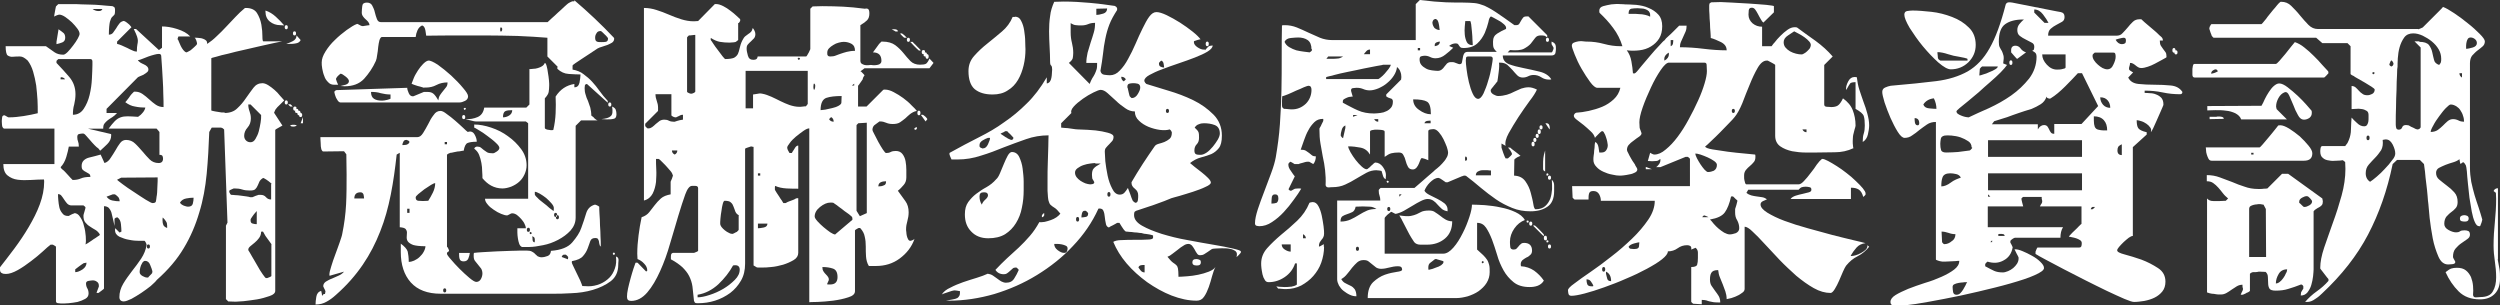 <?xml version="1.0" encoding="utf-8"?>
<!-- Generator: Adobe Illustrator 23.1.1, SVG Export Plug-In . SVG Version: 6.00 Build 0)  -->
<svg version="1.1" id="Layer_1" xmlns="http://www.w3.org/2000/svg" xmlns:xlink="http://www.w3.org/1999/xlink" x="0px" y="0px"
	 viewBox="0 0 973.7 118.8" style="enable-background:new 0 0 973.7 118.8;" xml:space="preserve">
<rect x="0" y="0" width="973.7" height="118.8" fill="#333333" stroke="none"/>
<style type="text/css">
	.st0{fill:#FFFFFF;}
</style>
<title>logo2</title>
<path class="st0" d="M87.5,44c2,0,3.7-0.6,4.9-1.8c1.3-1.2,2.4-2.5,3.4-4c1-1.4,1.9-2.7,2.9-4c0.9-1.2,2.1-1.8,3.5-1.8
	c0.7,0,1.5,0.3,2.3,0.8s1.6,1.1,2.4,1.8s1.5,1.4,2.1,2.2c0.7,0.8,1.2,1.4,1.7,1.9c-0.2,0.2-0.8,0.8-1.6,1.6
	c-0.9,0.8-1.4,1.4-1.6,1.7c-0.2,0.2-0.3,0.4-0.5,0.9c-0.2,0.4-0.3,0.7-0.2,0.7l3.2,4.9l-1.6,0.9l-0.7,0.4c-0.2,0.1-0.3,0.2-0.5,0.4
	v62.7c0,0.8-0.7,1.5-2.2,2s-3.1,1-4.9,1.3s-3.6,0.5-5.2,0.7c-1.6,0.1-2.6,0.2-3.1,0.2l-2.9-0.1l-0.9-0.9V87.9l0.6-1.2l-1.3-36.2
	c0-0.1-0.1-0.2-0.4-0.4c-0.2-0.2-0.4-0.3-0.5-0.3c-0.1-0.1-0.4-0.1-1-0.1s-1.1,0-1.4,0c-0.2,0-0.6,0-1,0s-0.6,0-0.6,0.1l-0.9,1.6
	c-0.2,5.6-0.5,11-1,16.3C80,72.9,79.1,78,77.6,82.8c-1.4,4.8-3.4,9.5-6,13.8c-2.6,4.4-6.1,8.5-10.5,12.4c-0.5,0.7-1.3,1.4-2.4,2.4
	c-1.1,0.9-2.4,1.8-3.7,2.7c-1.3,0.9-2.6,1.6-3.8,2.3c-1.3,0.6-2.3,1-3,1c-1.1,0-1.7-0.6-1.7-1.7c0-1.8,0.5-3.5,1.5-5.2
	s2.2-3.3,3.4-4.9c1.3-1.6,2.5-3.3,3.6-4.9c1.1-1.7,1.8-3.4,2.1-5.3c0-0.2-0.1-0.4-0.3-0.9c-0.2-0.4-0.4-0.7-0.5-0.7
	c-0.2,0-0.9,0-2.1,0c-1.2,0-2.5-0.1-3.9-0.4c-1.4-0.2-2.6-0.7-3.8-1.2c-1.1-0.6-1.7-1.4-1.7-2.6c0-0.3,0-0.6,0.1-0.7l1.6,1.6
	c0.1,0.1,0.2,0.1,0.4-0.1c0.2-0.1,0.3-0.2,0.4-0.2c0-0.8-0.1-1.8-0.2-2.9c-0.1-1.1-0.5-2-1.3-2.6c-0.1-0.1-0.3,0-0.7,0.1l-0.5,0.4
	V88c-0.2-0.9-0.4-1.8-0.6-2.7c-0.2-0.9-0.4-1.8-0.6-2.5s-0.6-1.3-1-1.8c-0.4-0.4-1.1-0.7-1.9-0.7v32.1c0,0.1-0.3,0.3-0.8,0.7
	c-0.5,0.4-0.9,0.7-1.2,0.9c-0.1,0.1-0.2,0.1-0.5,0.1c-0.2,0-0.3,0-0.4-0.1l0.9-2.4v-0.4c0-0.7-0.3-1.2-0.8-1.5
	c-0.5-0.4-1.1-0.5-1.6-0.5c-0.4,0-0.9,0.1-1.6,0.2c-0.7,0.1-1,0.5-1,1c0,0.7,0.2,1.4,0.5,1.9s0.5,1.2,0.5,2c0,0.9-0.4,1.6-1.3,2.1
	c-0.9,0.5-1.9,0.9-3,1.2c-1.1,0.2-2.3,0.4-3.5,0.5s-2.1,0.1-2.6,0.1c-0.2,0-0.6,0-1.3-0.1c-0.7,0-1-0.3-1-0.8V96.1
	c0-0.1-0.2-0.2-0.5-0.4c-0.3-0.2-0.6-0.3-0.7-0.4h-0.9c-0.7,0.5-1.7,1.4-3,2.6c-1.4,1.3-2.9,2.5-4.6,3.8s-3.4,2.5-5.2,3.5
	s-3.3,1.5-4.6,1.5c-0.7,0-1.2-0.1-1.5-0.3C0.2,106.2,0,105.7,0,105v-0.9c1.7-2.2,3.6-4.6,5.6-7.3c2-2.7,3.9-5.5,5.6-8.4
	s3.2-5.8,4.3-8.8s1.7-5.9,1.7-8.8c0-0.3,0-0.6-0.1-0.9c-1.5,0-3.2,0.1-5.1,0.2S8.5,70.2,6.9,70s-2.9-0.8-4-1.7
	c-1.1-0.9-1.6-2.4-1.6-4.4h19.9V50.1H1.7c-0.2,0-0.4-0.1-0.6-0.4c-0.2-0.3-0.3-0.6-0.3-0.9c0-0.3-0.1-0.8-0.1-1.5
	c0-0.2,0-0.6,0.1-1.3c0-0.7,0.3-1.1,0.9-1.1c0.1,0,0.3,0.1,0.8,0.4s0.7,0.4,0.8,0.4h0.4c1.7,0,3.5-0.2,5.5-0.5s3.8-0.7,5.5-1.1v-0.4
	c0-1.4,0-3-0.1-4.8s-0.3-3.7-0.5-5.6c-0.3-1.9-0.7-3.7-1.2-5.4c-0.5-1.7-1.2-3.1-2.1-4.3c-1.1-1-2-1.6-3-1.6s-1.9,0-2.7,0.1
	S3.6,22,3,21.6C2.5,21.3,2.2,20,2.2,18h15.7c1.4,1,2.5,1.8,3.4,2.4s2,0.9,3.4,0.9c0.4,0,1-0.4,1.7-1.1s1.4-1.6,2.1-2.5
	s1.3-1.8,1.8-2.7s0.7-1.5,0.7-1.8c0-0.6-0.3-1.3-0.9-2.1S28.8,9.5,28,8.7c-0.9-0.8-1.7-1.5-2.6-2.1s-1.7-0.9-2.3-0.9
	c-0.2,0-0.3,0-0.4,0.1c-0.2,0-0.4,0.1-0.9,0.3c-0.4,0.2-0.7,0.3-0.7,0.4c0-0.3,0.1-1,0.3-2c0.2-1,0.3-1.7,0.4-2l0.9-0.9h4.9
	c1.5,0,2.9,0,4.1,0.1c1.2,0,2.4,0.1,3.6,0.1s2.4,0.1,3.8,0.2c1.3,0.1,2.9,0.3,4.7,0.4c0.5,0.2,0.8,0.4,0.9,0.7
	c0.1,0.3,0.1,0.7,0.1,1c0,1-0.1,1.6-0.4,1.8c-0.2,0.2-0.5,0.5-0.8,0.8s-0.5,0.9-0.8,1.8c-0.2,0.9-0.4,2.6-0.4,5
	c0.6,0,1.2-0.2,1.6-0.7c0.4-0.5,0.8-1.1,1.2-1.7c0.4-0.7,0.8-1.3,1.2-1.8c0.4-0.6,0.9-0.9,1.6-1.1c0.2-0.1,0.4,0,0.8,0.2
	c0.4,0.2,0.7,0.5,1.1,0.8c0.4,0.3,0.7,0.6,0.9,0.9s0.4,0.5,0.4,0.5l-5.6,5.6v0.9c0.5,0.1,1.1,0.3,1.8,0.6c0.7,0.3,1.5,0.7,2.2,1
	c0.7,0.4,1.4,0.7,2.1,1c0.6,0.3,1.2,0.4,1.6,0.4c0-1.3,0.1-2.2,0.2-2.7c0.1-0.5,0.2-1,0.2-1.5c0-0.4-0.1-1-0.3-1.6s-0.6-1.6-1.3-3
	H53l8.9,8.2l1.2-0.9v-8.3c1.7,0,3.7,0.3,5.9,1s3.9,1.6,5.1,2.9h-4.6l-0.2,0.5c-0.2,0.4-0.2,0.7,0,0.7c0.1,0.1,0.2,0.4,0.4,0.9
	c0.2,0.5,0.4,1,0.7,1.6c0.3,0.6,0.6,1.1,1,1.6s0.8,0.8,1.2,0.9c0.1,0,0.3-0.1,0.7-0.3c0.4-0.2,0.7-0.4,0.9-0.5
	c0.3-0.2,0.8-0.7,1.5-1.3c0.7-0.6,1-1,1-1.1c0.1-0.2,0-0.7-0.2-1.3c-0.2-0.6-0.4-1-0.7-1.2h0.5c0.3,0,0.8,0,1.3,0.1
	c0.5,0,1,0.1,1.5,0.3s0.9,0.4,1.2,0.7c0.3,0.3,0.4,0.8,0.4,1.3c1.2-0.8,2.5-1.8,3.7-3c1.3-1.2,2.5-2.4,3.7-3.7s2.4-2.5,3.6-3.8
	s2.4-2.4,3.6-3.4c0.1-0.1,0.2-0.1,0.5-0.1c2,0,3.5,0.7,4.3,2s1.4,2.8,1.7,4.5c0.3,1.7,0.4,3.2,0.4,4.5s0.1,2,0.4,2h7.3
	c-0.4,0.1-1.4,0.3-2.9,0.6c-1.5,0.3-3.3,0.7-5.4,1.2c-2,0.5-4.2,1-6.5,1.5s-4.4,1-6.2,1.5c-1.9,0.4-3.4,0.8-4.7,1.2
	c-1.3,0.3-1.9,0.5-1.9,0.6V43c0,0.1,0.5,0.2,1.5,0.4s1.8,0.3,2.5,0.4h1.2V44z M22.8,11.4c0.9,0.6,1.5,1.1,2,1.5
	c0.4,0.4,0.6,1,0.6,1.8c0,0.9-0.4,1.5-1.1,1.8S22.8,17,22,17.2v-0.9L22.8,11.4z M22,24.5c1.7,1.8,3.4,3.6,5,5.5s2.4,4.1,2.4,6.7
	c0,1.4-0.2,2.7-0.5,4c-0.4,1.3-0.5,2.6-0.5,4c1.8,0,3.2-0.8,4.2-2.3c1-1.5,1.8-3.3,2.3-5.4c0.5-2.1,0.8-4.2,0.9-6.4
	c0.1-2.2,0.2-3.9,0.2-5.3c0-0.2,0-0.7,0-1.3c0-0.7-0.3-1-0.9-1H22.8c-0.1,0-0.2,0.1-0.4,0.3c-0.2,0.2-0.3,0.3-0.4,0.4V24.5z
	 M28.9,83c0.9,0,1.7,0.5,2.3,1.5c0.7,1,1.2,2.1,1.5,3.5c0.4,1.3,0.6,2.7,0.7,4c0.1,1.3,0.1,2.4-0.1,3.2c0.2-0.1,0.5-0.3,0.9-0.5
	c0.4-0.3,0.9-0.6,1.5-1c0.5-0.4,1-0.7,1.5-1c0.4-0.3,0.8-0.6,1-0.7c0.3-0.1,0.6-0.3,0.7-0.7c-0.5-0.8-1.1-1.4-1.8-1.8
	s-1.4-0.8-2.1-1.3c-0.7-0.4-1.3-1-1.8-1.6s-0.7-1.5-0.7-2.6c0-0.2,0.1-0.7,0.4-1.6c0.3-0.9,0.4-1.5,0.4-1.6s-0.1-0.2-0.3-0.4
	c-0.2-0.2-0.4-0.3-0.5-0.4c-0.1,0-0.4,0-0.9,0c-0.5,0-1,0-1.6,0s-1.4,0-2.4,0c-0.7-0.1-1.2-0.4-1.6-0.9s-0.8-1-1.1-1.5
	c-0.3-0.5-0.7-1-1-1.4s-0.8-0.6-1.3-0.6c0,0.6,0,1.3,0.1,2.3s0.2,1.9,0.4,2.8c0.2,0.9,0.6,1.7,1.2,2.4c0.5,0.7,1.2,1,2.1,1h0.4
	c0.1-0.1,0.4-0.2,0.9-0.5c0.5-0.2,0.8-0.4,0.9-0.4h0.3V83z M40.7,63.5c1-0.3,1.8-1,2.4-2c0.7-1,1.3-2,1.9-3c0.6-1.1,1.2-2,1.8-2.8
	s1.4-1.2,2.3-1.2c1.4,0,2.6,0.5,3.5,1.4c1,0.9,1.9,2,2.9,3.1c0.9,1.1,1.9,2.2,2.8,3.1c0.9,0.9,2.1,1.4,3.5,1.4
	c1.1,0,1.7-0.6,1.7-1.7c0-0.4-0.1-0.8-0.2-1c-0.1-0.3-0.5-0.5-1.2-0.5v-8.9L61,50.1H42.3c0.9-1.2,1.7-2.2,2.4-2.9s1.4-1.2,2.3-1.5
	c0.8-0.3,1.7-0.4,2.7-0.4s2.3,0.1,4,0.2c0.1,0,0.3-0.1,0.6-0.4c0.3-0.2,0.7-0.5,1-0.9c0.4-0.4,0.7-0.8,0.9-1.2s0.4-0.8,0.4-1.1
	c-1.3,0-2.6-0.1-4-0.4c-1.4-0.2-2.6-0.8-3.8-1.7c0.2-0.2,0.7-0.8,1.3-1.6c0.6-0.9,1-1.4,1.2-1.6l0.9-0.9h0.4c1.1,0,2,0.3,2.9,0.9
	c0.9,0.6,1.7,1.3,2.6,2.1c0.9,0.8,1.7,1.5,2.6,2.1c0.9,0.6,1.9,0.9,3,0.9c0-1.5,0-3.2-0.1-5c0-1.8-0.1-3.6-0.2-5.4
	c-0.1-1.8-0.2-3.5-0.3-5.1s-0.2-3-0.3-4.3c0-0.6-0.3-0.9-0.9-0.9c-0.5,0-1.1,0.1-1.8,0.3c-0.7,0.2-1.5,0.4-2.3,0.7
	c-0.8,0.3-1.5,0.6-2.3,0.9c-0.7,0.3-1.3,0.5-1.8,0.5c0.2,0.4,0.6,0.7,1,1c0.4,0.2,0.9,0.5,1.4,0.7s0.9,0.5,1.2,0.8s0.5,0.7,0.5,1.2
	c0,0.4-0.2,0.8-0.6,1.1c-0.4,0.3-0.9,0.6-1.3,0.9c-0.5,0.2-1,0.4-1.4,0.6s-0.7,0.3-0.8,0.4L41.5,42.4V44h4.1
	c-0.6,0.7-1.2,1.2-1.8,1.6c-0.7,0.4-1.2,0.8-1.8,1.2c-0.5,0.4-1,0.9-1.3,1.3c-0.4,0.5-0.5,1.1-0.5,2h-6l9,2.1c0.1,0,0.1,0.2,0.1,0.6
	c0,1.2-0.5,2.3-1.5,3.3s-1.9,1.8-2.8,2.6l-0.7-0.9c-0.4-0.2-0.9-0.7-1.5-1.3s-1.2-1.3-1.8-2s-1.2-1.3-1.6-1.8S32.6,52,32.3,52
	c-0.5,0-1,0.1-1.5,0.2c-0.5,0.1-0.7,0.5-0.7,1.2s0.1,1.2,0.3,1.7c0.2,0.5,0.3,1.1,0.3,2h-3.9c-0.2,1.1-0.5,2.5-1,4.1
	s-1.2,2.9-2.2,3.9c0.1,0.3,0.3,0.6,0.7,0.9c0.6,0.4,1.3,1.2,2.3,2.3c0.5,0.6,1.1,1.2,1.7,1.8c1.2,0,2.3-0.2,3.2-0.6
	c0.9-0.4,2.1-0.6,3.7-0.6c0-0.6-0.2-1-0.5-1.2c-0.4-0.2-0.8-0.5-1.2-0.7s-0.9-0.5-1.2-0.8c-0.4-0.3-0.5-0.9-0.5-1.6
	c0-0.9,0.3-1.6,0.8-2.1s1.2-0.9,2-1.1c0.8-0.2,1.6-0.4,2.4-0.6c0.8-0.2,1.5-0.4,2.2-0.6L40.7,63.5z M25.3,30.9
	c-0.1-0.3-0.4-0.6-0.9-0.7c0-0.1-0.1-0.1-0.4-0.1c-0.2,0-0.3,0-0.4,0.1v0.7H25.3z M29.3,106c0.9,0,1.8-0.4,2.9-1.1
	c1-0.7,1.5-1.6,1.5-2.6l-1.1,0.2c-0.5,0.3-1.2,0.8-2,1.4s-1.3,1-1.3,1S29.3,106,29.3,106z M35.9,3.4c0.8,0.6,1.6,0.9,2.4,0.9
	c0.3,0,0.6,0,0.9-0.1c0.3-0.1,0.5-0.3,0.7-0.7h-4V3.4z M41.5,76.6c0.6,0.8,1.3,1.3,2.3,1.5s1.9,0.3,2.8,0.3c0-0.6-0.2-1.2-0.5-1.6
	c-0.4-0.4-0.8-0.8-1.3-1.1h-0.9L41.5,76.6z M47.2,69.2L45.6,70c0.1,0.2,0.8,0.7,2.1,1.7s2.8,2,4.5,3.1c1.6,1.1,3.2,2.1,4.6,3
	c1.5,0.9,2.3,1.3,2.6,1.3c0.7,0,1.2-0.2,1.3-0.6s0.2-1.1,0.3-2c0.1-0.2,0.1-0.7,0.2-1.5c0-0.7,0.1-1.5,0.1-2.3s0.1-1.5,0.1-2.2
	s0-1.2,0-1.4L47.2,69.2L47.2,69.2z M59.4,105.8c-0.2-0.7-0.4-1.5-0.9-2.6c-0.4-1.1-1.1-1.6-2-1.6c-0.3,0-0.6,0.2-0.9,0.5
	c-0.2,0.4-0.5,0.8-0.7,1.3s-0.3,1-0.4,1.5c-0.1,0.5-0.1,0.9-0.1,1.1c0,0.6,0.4,1.1,1.1,1.5c0.7,0.4,1.3,0.6,1.8,0.6h0.4
	c0.1-0.2,0.3-0.4,0.8-0.9c0.4-0.4,0.7-0.7,0.8-0.9v-0.5H59.4z M57.8,96.8c0.4,0,0.6-0.3,0.6-0.8s-0.2-0.8-0.6-0.8
	c-0.4,0-0.6,0.3-0.6,0.8S57.4,96.8,57.8,96.8z M65.1,87.9c0-0.6-0.1-1.2-0.4-1.6c-0.2-0.4-0.7-1-1.3-1.6c-0.1,0.2-0.1,0.7-0.1,1.2
	c0,0.7,0.1,1.2,0.3,1.7s0.7,0.9,1.5,1.2V87.9z M75.4,77c-0.9,0-1.9,0.1-2.9,0.3c-1.1,0.2-1.9,0.8-2.4,1.6c0.2,0.5,0.8,0.9,1.5,1.2
	c0.8,0.3,1.3,0.4,1.6,0.4c1.1,0,1.7-0.4,1.9-1.2C75.3,78.5,75.4,77.8,75.4,77z M105.8,71.7c0-0.1-0.1-0.2-0.3-0.4
	c-0.2-0.2-0.4-0.3-0.5-0.4c-0.2-0.2-0.5-0.4-1.2-0.9c-0.6-0.4-1-0.6-1.3-0.7c-0.7,0.4-1.2,0.9-1.5,1.5c-0.2,0.6-0.5,1.1-0.7,1.6
	s-0.5,0.9-0.9,1.3s-1.1,0.5-2.1,0.5c-1.1,0-2.1-0.1-3-0.4s-1.9-0.4-2.9-0.4H91c-0.2,0.1-0.5,0.2-0.9,0.4c-0.4,0.2-0.7,0.3-0.7,0.4
	c-0.1,0-0.1,0.1-0.1,0.4s0,0.4,0.1,0.4c0.2,0.5,0.4,0.8,0.7,0.9c0.3,0,0.8,0,1.5,0.1c0.7,0,1.4,0.1,2.2,0.2c0.8,0.1,1.5,0.2,2.2,0.3
	c0.7,0.1,1.2,0.2,1.4,0.3h0.9c0.2-0.1,0.6-0.2,1.2-0.5c0.7-0.2,1.1-0.4,1.2-0.4h0.9c0.8,0,1.5,0.3,2,0.9s1.2,0.9,2,0.9v-6H105.8z
	 M101.7,44.8l-4.1-4.1h-0.9c0,1,0.2,1.9,0.5,2.7s0.5,1.7,0.5,2.7c0,1.4-0.4,2.6-1.3,3.6s-1.3,2.1-1.3,3.2c0,0.7,0.2,1.3,0.7,1.8
	s1.1,0.7,1.8,0.7s1.4-0.4,1.9-1.3c0.5-0.9,1-1.8,1.3-3c0.3-1.1,0.5-2.3,0.7-3.4s0.2-1.9,0.2-2.4C101.7,45.3,101.7,44.8,101.7,44.8z
	 M105.8,95.2l-2.4-3.3l-0.9-1.6c0-0.1-0.1-0.1-0.4-0.1c-0.2,0-0.3,0-0.4,0.1c0,0.9-0.3,1.7-0.8,2.4c-0.5,0.7-1.1,1.3-1.7,1.8
	s-1.2,1-1.7,1.4s-0.8,0.9-0.8,1.3c0,0.2,0,0.3,0.1,0.4c0.2,0.3,0.7,1.1,1.3,2.2c0.7,1.1,1.3,2.3,2.1,3.6c0.7,1.3,1.4,2.4,2.1,3.4
	s1.1,1.5,1.3,1.5h0.5c0.2-0.1,0.6-0.2,1-0.4c0.4-0.2,0.6-0.3,0.6-0.4V95.2H105.8z M100,82.2L99.3,83c-0.2,0.2-0.6,0.7-1,1.3
	c-0.4,0.6-0.7,1-0.7,1.2v0.4c0,0.7,0.3,1.1,0.9,1.2c0.6,0.2,1.1,0.2,1.5,0.2C100,87.3,100,82.2,100,82.2z M109.1,9.8
	c-1.5,0-2.9-0.5-4-1.4s-1.7-2.2-1.7-3.8V4.1c1.5,0.5,2.8,1.3,4,2.4s2.3,2.2,3.3,3.4L109.1,9.8L109.1,9.8z M111.5,11.4
	c-0.4,0-0.6-0.3-0.6-0.8s0.2-0.8,0.6-0.8s0.6,0.3,0.6,0.8C112.1,11.1,111.9,11.4,111.5,11.4z M111.5,40.7c-0.4,0-0.6-0.3-0.6-0.8
	s0.2-0.8,0.6-0.8s0.6,0.3,0.6,0.8S111.9,40.7,111.5,40.7z M117.1,15.6c-0.3,0.7-1,1.2-1.9,1.3c-0.9,0.2-1.8,0.2-2.5,0.2h-1.2
	c0.6-0.2,1.4-0.5,2.4-1c1.1-0.5,1.6-1.3,1.6-2.3L117.1,15.6z M113.1,41.5c-0.2-0.1-0.5-0.4-0.9-0.9h0.9c0.3,0.2,0.6,0.5,0.9,0.9
	H113.1z M115.5,48.9c-0.2,0.2-0.6,0.4-1.2,0.4c-0.7,0-1.1-0.1-1.2-0.4c-0.1-0.1,0-0.2,0.3-0.2c0.3-0.1,0.6-0.1,0.9-0.1
	s0.6,0,0.9,0.1C115.5,48.7,115.6,48.8,115.5,48.9z M114.7,13.8c-0.4,0-0.6-0.3-0.6-0.8s0.2-0.8,0.6-0.8s0.6,0.3,0.6,0.8
	C115.3,13.6,115.1,13.8,114.7,13.8z M117.1,44c0.4,0,0.6,0.3,0.6,0.8s-0.2,0.8-0.6,0.8s-0.6-0.2-0.6-0.7h-0.1
	c-0.4,0-0.6-0.3-0.6-0.9h-0.2c-0.6,0-0.8-0.3-0.6-0.9h-0.2c-0.4,0-0.6-0.3-0.6-0.8s0.2-0.8,0.6-0.8c0.6,0,0.8,0.3,0.6,0.9h0.2
	c0.4,0,0.6,0.2,0.6,0.7h0.2C116.8,43.1,117,43.4,117.1,44L117.1,44z M117.1,48l0.9-2.4V48H117.1z"/>
<path class="st0" d="M234.2,96.1c-0.4-0.2-0.7-0.5-0.7-0.9c-0.1-0.4-0.2-0.7-0.2-1.1c-0.1-0.4-0.2-0.7-0.4-1s-0.5-0.4-1-0.4
	c-1.1,0-1.7,0.4-2,1.2c-0.3,0.8-0.6,1.8-1,2.8c-0.4,1.1-1,2.1-1.8,3c-0.8,1-2.2,1.6-4.3,2c-0.1,0.1-0.1,0.2-0.1,0.5
	c0,0.2,0.2,0.7,0.6,1.5c0.4,0.9,0.9,1.8,1.3,2.7c0.5,1,1,2,1.4,2.9c0.4,1,0.7,1.7,0.8,2.1l2.4,0.1c1.5,0,3-0.3,4.5-0.9
	c1.4-0.6,2.6-1.4,3.6-2.4s1.7-2.2,2.2-3.7c0.5-1.4,0.6-2.9,0.4-4.6c0.7,0.2,1.1,0.7,1,1.6s-0.1,1.5-0.1,1.6c0,2.8-1,4.9-2.9,6.4
	c-2,1.5-4.3,2.6-7,3.4s-5.5,1.2-8.4,1.3c-2.9,0.2-5.2,0.2-7,0.2h-43.9c-5.1,0-9-1.5-11.6-4.4s-3.9-6.9-3.9-11.8v-3.3
	c1.5,1.1,2.4,2.1,2.7,3.1c0.2,1,0.4,2.3,0.4,4c0.7,0,1.4-0.2,2.1-0.5c0.8-0.4,1.5-0.8,2.1-1.4s1.2-1.2,1.6-2
	c0.4-0.7,0.7-1.5,0.7-2.2c-2.2,0-3.8-0.2-4.8-0.5c-1-0.4-1.6-0.8-2-1.3s-0.5-1.1-0.5-1.7s0.1-1.2,0.1-1.8c0-0.6-0.2-1-0.5-1.4
	c-0.4-0.4-1.1-0.6-2.3-0.7v-29l-1.2,0.7c-0.6,5.4-1.3,10.6-2.3,15.6s-2.3,9.8-4.1,14.3c-1.8,4.6-4,8.9-6.8,13s-6.2,8-10.4,11.7
	c-1.2,1.1-2.4,2-3.7,2.7c-1.2,0.7-2.6,1.1-4.3,1.1c0-0.8,0.1-1.8,0.3-3c0.2-1.2,0.8-2,1.9-2.3c0.2,0.8,0.3,1.3,0.3,1.6
	c0,0.2,0.1,0.3,0.2,0.2c0.1-0.1,0.2-0.2,0.3-0.4c0.1-0.2,0.3-0.2,0.7-0.2c0-0.1,0-0.3,0.1-0.6c0.1-0.3,0.1-0.5,0-0.6
	c0-0.1-0.1-0.4-0.4-0.9c-0.2-0.5-0.4-0.8-0.4-0.9c0-0.7,0.3-1.3,1-1.8c0.7-0.4,1.5-0.9,2.4-1.2c0.9-0.4,1.8-0.8,2.7-1.2
	c0.9-0.4,1.5-0.9,2-1.5l-5.6,1.6c-0.1-0.1-0.1-0.2-0.1-0.4c0-0.7,0.2-1.7,0.7-3.2c0.4-1.5,1-3,1.6-4.7s1.2-3.2,1.7-4.7
	s0.9-2.6,1-3.3c0.8-3.9,1.3-7.7,1.5-11.5s0.2-7.7,0.2-11.7l-0.1-7.8l-0.9-1.2l-8.1,0.1c-0.2,0-0.3-0.1-0.5-0.4
	c-0.2-0.3-0.3-0.6-0.3-0.8c-0.1-0.3-0.2-1.1-0.2-2.2c-0.1-1.2-0.1-1.9-0.1-2.2h37.8c0.8,0,1.5-0.5,2.2-1.6s1.3-2.2,2-3.5
	c0.6-1.3,1.3-2.5,2.1-3.5c0.7-1.1,1.6-1.6,2.7-1.6c0.6,0,1.4,0.4,2.4,1.2c1.1,0.8,2.2,1.6,3.3,2.6s2.2,1.9,3.1,2.8
	c0.9,0.9,1.5,1.4,1.8,1.6c1.1-0.4,2-0.1,2.6,0.9s0.9,2,0.9,2.9c-1.7,0-2.9,0.2-3.6,0.5c-0.7,0.3-1.2,1.3-1.5,3c-0.2,0-0.5,0-0.9,0.1
	s-0.9,0.2-1.5,0.2c-0.5,0.1-1,0.2-1.5,0.3c-0.4,0.1-0.8,0.2-1,0.2s-0.3,0-0.5,0.1s-0.3,0.2-0.5,0.2c-0.2,0.2-0.4,0.3-0.6,0.4v35.9
	c0.2,0.1,0.3,0.3,0.5,0.7c0.2,0.4,0.3,0.7,0.3,0.9c0,0.1-0.1,0.2-0.4,0.4c-0.3,0.2-0.4,0.3-0.4,0.4v0.4c0,0.2,0.5,1,1.5,2.1
	c1,1.2,2.1,2.4,3.4,3.7c1.3,1.3,2.6,2.5,3.8,3.5c1.3,1.1,2.2,1.6,2.7,1.6c0.8,0,1.4-0.4,1.8-1.1c0.4-0.7,0.6-1.5,0.6-2.2
	s-0.2-1.4-0.5-1.9c-0.4-0.5-0.8-1-1.2-1.5s-0.8-1-1.2-1.5s-0.5-1.2-0.5-1.9c0-0.6,0-1,0.1-1.2c0.7-0.1,1.8-0.2,3.5-0.3
	c1.7-0.1,3.5-0.2,5.4-0.3c1.9-0.1,3.7-0.1,5.4-0.2c1.7,0,2.9-0.1,3.5-0.1h2.8c0.8,0,1.5,0.1,2,0.4s0.9,0.5,1.2,0.9
	c0.3,0.3,0.7,0.6,1,0.9c0.4,0.2,0.9,0.4,1.5,0.4c0.8,0,1.6-0.2,2.4-0.5c0.8-0.3,1.2-1,1.3-2c3.9-0.3,6.7-1.4,8.3-3.3
	c1.7-2,2.9-3.8,3.5-5.6c0.7-2,1.4-3.9,1.9-5.7c0.5-1.7,1.6-2.9,3.4-3.4c0.2,0,0.5,0.1,0.9,0.3c0.4,0.2,0.7,0.4,0.8,0.5
	c0,0.6,0,1.5,0.1,2.9s0.2,2.8,0.2,4.4c0.1,1.5,0.2,3,0.2,4.4c0.1,1.4,0.1,2.4,0.1,2.9v1H234.2z M223.7,0.1
	c5.4,4.6,10.5,9.4,15.4,14.6c0.1,0.1,0.1,0.2,0.1,0.4c0,0.7-0.3,1.1-0.8,1.5c-0.5,0.3-1.1,0.6-1.8,0.9c-0.7,0.2-1.4,0.5-2.1,0.7
	c-0.7,0.2-1.3,0.4-1.8,0.7c-0.7,0.5-1.6,1.1-2.7,1.8s-2.2,1.4-3.2,2.1c-1.1,0.7-2,1.3-2.7,1.8s-1.1,0.8-1.1,0.9v1.6
	c1.7,0.3,3.2,0.9,4.3,1.8c1.2,0.9,2.3,1.8,3.3,2.9c1,1.1,2,2.3,2.9,3.6s2,2.6,3.2,3.9V40l-8.1-7.3c-0.5,0.1-0.8,0.3-0.8,0.6
	s-0.1,0.7-0.1,1c0,0.9,0.1,1.7,0.4,2.6c0.2,0.8,0.5,1.6,0.9,2.4c0.3,0.8,0.6,1.7,0.9,2.6c0.2,0.9,0.4,1.9,0.4,3.1l0.9,0.7
	c0.1,0.2,0.3,0.4,0.7,0.7s0.7,0.5,0.9,0.5h-6.5l-2.1,2.1v35.7c0,2-0.7,3.6-2,5.1c-1.3,1.4-2.9,2.6-4.8,3.6c-1.9,1-3.8,1.7-5.9,2.1
	c-2,0.4-3.8,0.7-5.4,0.7h-2.8c-0.5-0.2-0.9-0.7-1.1-1.3c-0.2-0.6-0.4-1.3-0.5-2.1c-0.1-0.7-0.2-1.5-0.2-2.2s0-1.3,0-1.7h3.3
	c0-0.5-0.2-1.1-0.5-1.7c-0.3-0.7-0.8-1.3-1.3-1.9s-1.1-1.1-1.7-1.6c-0.6-0.4-1.2-0.6-1.6-0.6h-0.4c-0.1,0-0.4,0.1-0.9,0.4
	s-0.8,0.4-0.9,0.4c-0.6,0-1.3-0.2-2.3-0.6s-1.9-0.9-2.9-1.6c-0.9-0.6-1.8-1.3-2.4-2.1c-0.7-0.8-1-1.5-1-2.2h16.8V48l-0.9-0.7h-19.5
	c-0.3,0-1-0.1-2-0.4c-1-0.2-1.7-0.4-2-0.5c1.7,0.1,3.3-0.2,4.7-0.8s2.3-1.8,2.6-3.7H205l1.2-1.2V26.9c0.4,0,0.9,0,1.5-0.1
	c0.6,0,1.2-0.1,1.8-0.3c0.6-0.2,1.2-0.4,1.6-0.7c0.5-0.3,0.9-0.8,1.1-1.3c0.2,0,0.5,0.4,0.7,1.2c0.2,0.8,0.4,1.6,0.5,2.6
	c0.2,1,0.3,2,0.4,2.9c0.1,1,0.1,1.6,0.1,2c0,1.1-0.1,1.9-0.2,2.6c-0.1,0.7-0.6,1.5-1.5,2.5v11.5c0,0.3,0.3,0.5,1,0.7
	c0.7,0.1,1.2,0.2,1.4,0.2c0.4,0,0.7,0,0.9-0.1c0.5-2.1,0.8-4.3,0.9-6.5c0.1-2.2,0.1-4.4,0-6.5c1.8-2.8,4.2-4.4,7.3-4.9V34
	c1.1,0,1.7-0.6,2-1.8c0.2-1.2,0.4-2.3,0.4-3.2c-1.4,0-2.9-0.1-4.6-0.2c-1.7-0.1-3.1-0.8-4.3-1.9c-0.2-0.2-0.2-0.5,0-0.9l-4-4v-7.3
	c-3.4-0.3-7.3-0.5-11.6-0.7c-4.3-0.1-8.6-0.2-13-0.2s-8.5,0-12.5,0s-7.4,0.1-10.1,0.1c0-0.2-0.1-0.9-0.3-2s-0.6-1.8-1.3-2
	c-0.8,0.4-1.4,1-1.8,1.9c-0.4,0.9-0.6,1.7-0.7,2.6h-13.1c-0.4,0-0.7,0.4-1,1.2c-0.2,0.8-0.4,1.7-0.5,2.7c-0.1,1.1-0.2,2.1-0.4,3.1
	c-0.1,1-0.3,1.8-0.5,2.3c-1.2,2.7-2.8,5-4.6,7c-1.9,2-4.4,2.9-7.6,2.9l-1.6-0.1c0.4-0.1,1.1-0.3,2-0.5c0.9-0.3,1.3-0.8,1.3-1.4
	c0-0.5-0.4-1.1-1.3-1.8c-0.9-0.7-1.5-1.1-2-1.1c-0.1,0.1-0.3,0.3-0.8,0.7c-0.4,0.4-0.7,0.7-0.8,1c-0.1,0-0.1,0.1-0.1,0.4
	s0,0.4,0.1,0.4c0,0.2,0.1,0.4,0.3,0.9c0.2,0.4,0.3,0.7,0.4,0.9h-1.6c-0.9,0-1.7-0.3-2.3-1c-0.7-0.7-1.2-1.4-1.5-2.4
	c-0.4-0.9-0.6-1.9-0.8-2.9c-0.2-1-0.2-1.8-0.2-2.4c0-1.3,0.5-2.7,1.5-4.3s2.2-3.1,3.7-4.5c1.4-1.4,2.9-2.6,4.5-3.8
	c1.6-1.1,2.9-2,4.1-2.4c0.1,0,0.4,0.1,0.9,0.4c0.5,0.3,0.8,0.4,0.9,0.4c0.2,0.1,0.7,0.1,1.5-0.1c0.7-0.1,1.2-0.2,1.5-0.2
	c0-0.5-0.2-0.9-0.5-1.3c-0.3-0.4-0.7-0.7-1-1c-0.4-0.3-0.7-0.7-1-1.1s-0.5-0.9-0.5-1.5c0-0.8,0.1-1.7,0.2-2.6
	c0.1-0.9,0.7-1.3,1.8-1.3c1,0,1.7,0.4,2.1,1.2s0.8,1.6,1,2.6c0.2,0.9,0.5,1.8,0.8,2.6s0.8,1.2,1.5,1.2h65c0.3-0.3,0.9-0.8,1.6-1.5
	c0.8-0.7,1.6-1.4,2.4-2.2c0.9-0.8,1.7-1.5,2.4-2.2c0.8-0.7,1.3-1.2,1.6-1.4c0.1-0.1,0.3-0.2,0.7-0.4s0.7-0.3,0.9-0.4h0.8V0.1z
	 M165.2,34.2c-0.2-0.1-0.6-0.2-1-0.3s-0.9-0.3-1.5-0.4c-0.5-0.2-1-0.3-1.5-0.5c-0.4-0.2-0.8-0.3-0.9-0.4c0.2-0.6,0.5-1.3,0.9-2.3
	s1-1.9,1.6-2.9c0.6-0.9,1.3-1.8,2-2.5s1.4-1.2,2-1.3c0.7-0.1,2,0.5,3.7,1.6c1.7,1.2,3.4,2.6,5.2,4.2c1.7,1.6,3.3,3.2,4.6,4.8
	c1.3,1.5,2,2.6,2,3.3c0,0.8-0.4,1.4-1.2,1.8c-0.8,0.4-1.5,0.6-2.1,0.6h-46.4c-0.3,0-0.6-0.2-0.9-0.5c-0.3-0.4-0.5-0.8-0.8-1.3
	c-0.2-0.5-0.4-1-0.5-1.4s-0.2-0.8-0.2-0.9c0-0.1,0.1-0.2,0.3-0.4s0.4-0.3,0.5-0.3l27.6-0.9c0,0.5,0.2,1.2,0.6,2.1
	c0.4,0.9,1,1.3,1.8,1.2l4.1-1.7h1.3c1.1,0,1.8,0.2,2.4,0.7c0.5,0.4,1.2,1.3,1.9,2.6c0.1-0.8,0.3-1.5,0.7-2.1s0.8-1.1,1.2-1.6
	s0.8-1,1.2-1.5s0.5-1.1,0.5-1.8c-1.5,0-3,0.3-4.3,1s-2.7,1-4.1,1h-0.7V34.2z M141.8,77.3c0-0.4-0.1-0.9-0.2-1.5
	c-0.2-0.6-0.6-0.9-1.2-0.9c-1.6,0-2.4,0.8-2.4,2.4H141.8z M152.1,36.8c-1.3,0-2.6-0.2-3.8-0.5c-1.2-0.4-2.5-0.5-3.8-0.5
	c0,1.3,0.4,2.2,1.2,2.7s1.8,0.7,3.1,0.7c0.5,0,1.2-0.1,2-0.3s1.3-0.4,1.3-0.5V36.8z M159.5,55.3c-0.1-0.3-0.4-0.6-0.9-0.7
	c0-0.1-0.1-0.1-0.4-0.1c-0.5,0-0.9,0.2-1.1,0.7c-0.2,0.4-0.4,0.9-0.4,1.3c0.4,0,0.9,0,1.5-0.1C158.9,56.2,159.3,55.9,159.5,55.3z
	 M159.5,81.3h-0.9v1.6h0.9V81.3z M169.5,71.3c-0.2,0-0.8,0.2-1.6,0.7s-1.7,1.1-2.6,1.7c-0.9,0.7-1.7,1.3-2.4,1.9s-1,1-1,1.3
	c0,0.8,0.3,1.2,1,1.3c0.7,0,1.3,0.1,1.8,0.1l2.1-0.1c0.6-0.9,1.2-2,1.8-3.2C169.2,73.8,169.5,72.5,169.5,71.3z M173.2,113.9
	c0.4,0,0.6-0.3,0.6-0.8s-0.2-0.8-0.6-0.8c-0.4,0-0.6,0.3-0.6,0.8S172.8,113.9,173.2,113.9z M174.1,55.3h-0.9v0.9h0.9V55.3z
	 M183,98.5c-0.1,0.7-0.3,1.5-0.6,2.2s-0.9,1.1-1.8,1.1c-0.9,0-1.4-0.3-1.6-1c-0.2-0.7-0.2-1.4-0.2-2.3C178.8,98.5,183,98.5,183,98.5
	z M180.6,46.4c-0.4,0-0.6-0.3-0.6-0.8s0.2-0.8,0.6-0.8c0.4,0,0.6,0.3,0.6,0.8C181.2,46.2,181,46.4,180.6,46.4z M181.4,42.4
	c-0.1,0.2-0.2,0.4-0.4,0.4s-0.3-0.1-0.4-0.4c0-0.2,0.2-0.4,0.5-0.4C181.4,42,181.5,42.2,181.4,42.4z M184.7,48.5
	c2,0,4.2,0.4,6.6,1.2c2.4,0.8,4.6,1.9,6.6,3.4c2,1.4,3.7,3.1,5.1,5c1.4,1.9,2.1,4,2.1,6.3c0,1.2-0.3,2.4-0.8,3.5s-1.2,2.1-2.1,2.9
	c-0.9,0.8-1.9,1.4-3.1,1.9c-1.1,0.4-2.3,0.7-3.4,0.7c-1.6,0-3.1-0.4-4.4-1.1c-1.3-0.7-2.4-1.7-3.4-2.9c0-0.7,0-1.6-0.1-2.7
	c0-1.1-0.1-2.1-0.3-3.2c-0.2-1.1-0.5-2.2-0.9-3.2s-1.1-1.8-1.9-2.4c0.1-0.3,0.3-0.6,0.7-0.7c0.1-0.1,0.2-0.1,0.5-0.1
	c0.6,0,1,0.1,1.4,0.4c0.4,0.3,0.7,0.6,1.1,0.9c0.4,0.3,0.8,0.6,1.3,0.9c0.5,0.3,1.3,0.4,2.3,0.4c0.3,0,0.8-0.2,1.5-0.7
	c0.6-0.4,1-0.9,1-1.4s-0.5-1.2-1.4-2c-0.9-0.9-2-1.7-3.2-2.6c-1.2-0.9-2.3-1.7-3.4-2.3c-1.1-0.7-1.7-1-1.8-1L184.7,48.5L184.7,48.5z
	 M195.2,12.3c0.2-0.2,0.4-0.4,0.4-0.9c0-0.4-0.1-0.6-0.4-0.7c-0.2-0.2-0.4,0.1-0.4,0.8C194.8,12.2,195,12.4,195.2,12.3z M199.5,42.9
	c-1.2,0-2.1,0.1-2.7,0.4c-0.6,0.3-0.9,1.1-0.9,2.4c0.8,0,1.6-0.2,2.4-0.7C199.1,44.5,199.5,43.8,199.5,42.9z M205.8,90.3
	c0.4,0,0.6-0.3,0.6-0.8s-0.2-0.8-0.6-0.8c-0.4,0-0.6,0.3-0.6,0.8C205.2,90.1,205.4,90.3,205.8,90.3z M206.7,91.2
	c0.2-0.1,0.4-0.2,0.4-0.4c0-0.2-0.1-0.3-0.4-0.4c-0.2-0.1-0.4,0-0.4,0.4C206.3,91,206.4,91.2,206.7,91.2z M207.4,92.8
	c0,0.3,0,0.7,0.1,1s0.3,0.5,0.7,0.6c0.1-0.2,0.1-0.4,0.1-0.7c0-0.4,0-0.8-0.1-1c-0.1-0.3-0.4-0.5-0.9-0.7L207.4,92.8L207.4,92.8z
	 M208.3,75.7c0,0.2,0.3,0.7,1,1.3c0.6,0.7,1.4,1.3,2.3,2c0.9,0.7,1.7,1.3,2.4,2c0.8,0.6,1.3,1,1.6,1.2c0.1-0.2,0.1-0.7,0.1-1.2
	s-0.3-1.1-0.9-1.8c-0.6-0.7-1.3-1.4-2.1-2.1c-0.8-0.6-1.6-1.2-2.5-1.7s-1.5-0.7-1.9-0.7L208.3,75.7L208.3,75.7z M216.5,84.5
	c0,0.6,0.2,0.9,0.6,0.9c0.4,0,0.6-0.3,0.6-0.8s-0.2-0.8-0.6-0.8H217c0-0.6-0.2-0.9-0.6-0.9c-0.4,0-0.6,0.3-0.6,0.8s0.2,0.8,0.6,0.8
	H216.5z M217,83.8c-0.3,0-0.5,0.2-0.5,0.7C216.9,84.5,217,84.2,217,83.8z M221.3,100.1c-0.2-0.3-0.5-0.6-0.9-0.9h-0.9
	c-0.4,0.2-0.7,0.5-0.7,0.9l2.4,0.9L221.3,100.1L221.3,100.1z M236.8,15.1c0-0.2,0-0.3-0.1-0.4c-0.2-0.2-0.5-0.7-1.2-1.3
	c-0.6-0.6-1-1-1.3-1.2c0-0.1-0.1-0.1-0.4-0.1c-0.7,0-1.2,0.3-1.5,0.9c-0.4,0.6-0.5,1.1-0.5,1.7c0,0.8,0.2,1.3,0.7,1.5
	c0.4,0.2,1,0.2,1.8,0.2c0.5,0,1,0,1.6-0.1C236.5,16.2,236.8,15.8,236.8,15.1z M240.1,44.5c0,1.1-0.4,1.7-1.2,1.8
	c-0.8,0.2-1.7,0.2-2.6,0.2l-2.1-0.1c1.8-0.2,3-0.5,3.7-1.2c0.7-0.6,0.8-1.8,0.5-3.7c0.7,0.3,1.2,0.7,1.4,1.2
	C240,43.3,240.1,43.8,240.1,44.5z M237.5,41.5c-0.4,0-0.6-0.3-0.6-0.8s0.2-0.8,0.6-0.8c0.4,0,0.6,0.3,0.6,0.8
	C238.1,41.3,237.9,41.5,237.5,41.5z M239.1,99.2c-0.2,0.1-0.4,0-0.4-0.4c0-0.3,0.1-0.4,0.4-0.4c0.2,0,0.4,0.1,0.4,0.4
	S239.4,99.2,239.1,99.2z"/>
<path class="st0" d="M363.6,24.5l-1.6,2.1h-25.3l-1.6,1.2c0.2,0,0.5,0.2,0.9,0.7c0.4,0.4,0.7,0.7,0.7,0.9c-0.2,0.2-0.3,0.4-0.4,0.6
	s-0.2,0.3-0.2,0.5c-0.1,0.2-0.1,0.3-0.1,0.4c-0.2,0.2-0.4,0.7-0.9,1.3c-0.4,0.6-0.7,1-0.9,1.2v8.1h3.3L344,35
	c0.1-0.1,0.3-0.1,0.7-0.1c1,0,2.1,0.3,3.4,1s2.5,1.4,3.7,2.3c1.2,0.9,2.3,1.8,3.2,2.8c1,0.9,1.7,1.7,2.1,2.2
	c-1.1,0.2-1.9,0.7-2.6,1.2c-0.7,0.6-1.3,1.1-1.9,1.7c-0.6,0.5-1.3,1-2,1.5s-1.7,0.7-2.9,0.7c-1.1,0-1.9-0.2-2.6-0.5
	s-1.4-0.5-2.3-0.5c-0.2,0-0.4,0-0.4,0.1c-0.8,0.6-1.4,1-1.9,1.4c-0.4,0.4-0.7,1-0.7,1.8c0,0.2,0.2,0.7,0.7,1.6c0.5,0.9,1,2,1.6,3.1
	s1.2,2.1,1.8,3c0.6,0.9,1,1.3,1.2,1.3c0.7,0,1.3-0.1,1.8-0.4c0.6-0.3,1.2-0.4,2-0.4c1.1,0,2,0.4,2.6,1.2s1,1.7,1.2,2.8
	s0.3,2.2,0.3,3.4c0,1.2,0,2.1,0,2.9c0,1.1-0.3,2.1-1,2.9s-1.4,1.6-2.3,2.3c1.1,1.5,2,2.8,2.9,4s1.3,2.7,1.3,4.4
	c0,1.2-0.2,2.3-0.5,3.4c-0.3,1-0.5,2.1-0.5,3.2c0,0.2,0,0.6,0.1,1.1c0,0.5,0.1,1,0.2,1.5s0.3,0.9,0.5,1.3s0.5,0.6,0.9,0.6
	c0.2,0,0.4-0.1,0.9-0.3c0.4-0.2,0.7-0.4,0.7-0.5c-1.1,3.2-3.1,5.7-5.8,7.7c-2.7,2-5.8,2.9-9.2,2.9h-2.8c-0.7-1.1-1-2.4-1.1-3.7
	c-0.1-1.3-0.1-2.6-0.1-3.9s-0.1-2.6-0.4-3.8c-0.2-1.2-0.8-2.3-1.7-3.3c-0.1-0.1-0.2-0.1-0.4-0.1c-0.2,0-0.4,0-0.5,0.1l-0.7,0.4
	c-0.2,0.1-0.3,0.2-0.5,0.4v23.7c0,1.1-0.9,1.9-2.6,2.4c-1.8,0.6-3.7,1-5.9,1.3c-2.2,0.3-4.2,0.4-6,0.5c-1.9,0-3,0.1-3.3,0.1V50
	c-0.6,0-1.3,0.3-2.3,1s-1.9,1.4-2.9,2.2c-0.9,0.8-1.8,1.6-2.4,2.5c-0.7,0.9-1,1.4-1,1.8c0,0.2,0,0.4,0.1,0.4c0,0.2,0.1,0.6,0.4,1
	c0.2,0.4,0.4,0.7,0.4,0.7h0.9c0.1-0.2,0.3-0.6,0.8-1.3c0.4-0.7,0.7-1.1,0.8-1.2c0.2-0.2,0.5-0.4,0.9-0.4v16.8c-1.3,0-2.8,0-4.5-0.1
	s-3.2-0.4-4.5-1c-0.1,0.2-0.1,0.5-0.1,0.9c0,0.1,0,0.2,0,0.4c0,0.2,0,0.3,0.1,0.4c0.1,0.2,0.3,0.5,0.6,1c0.3,0.5,0.7,1,1,1.5
	s0.6,1,1,1.5c0.3,0.5,0.5,0.8,0.6,1h0.9c0.1-0.1,0.3-0.2,0.7-0.4c0.4-0.2,0.8-0.3,1.3-0.5c0.4-0.2,0.9-0.3,1.3-0.5s0.6-0.3,0.7-0.4
	c0.2-0.1,0.5-0.1,0.9-0.1v21.3c0,1.1-0.6,2.1-1.8,2.8c-1.2,0.7-2.5,1.3-4.1,1.8c-1.5,0.4-3.1,0.8-4.6,0.9c-1.5,0.2-2.7,0.2-3.4,0.2
	c-0.3,0-0.8,0-1.4,0s-0.9,0-0.9-0.1l-1.2-0.7V57.2c-0.1,0-0.3,0-0.6-0.1c-0.3-0.1-0.5-0.1-0.6,0c-0.5,0.2-0.9,0.3-1.2,0.4
	c-0.3,0.1-0.6,0.2-0.9,0.4v44.8c0,2.5-0.5,4.7-1.6,6.6s-2.5,3.5-4.2,4.8c-1.8,1.3-3.7,2.3-5.9,3c-2.2,0.7-4.4,1-6.7,1
	c-0.3,0-0.6,0-0.9-0.1c-0.2,0-0.4-0.3-0.6-0.8c-0.2-2.2-0.4-4.1-0.6-5.6s-0.7-2.9-1.3-4.1c-0.6-1.2-1.5-2.3-2.6-3.4
	c-1.1-1-2.6-2.1-4.5-3.1v-0.9c0-0.3,0-0.7,0.1-1s0.3-0.5,0.7-0.6h8.2c0.2-0.1,0.6-0.2,1-0.4c0.4-0.2,0.6-0.3,0.6-0.4V73.3
	c0-0.6-0.4-0.9-1.1-0.9s-1.2,0-1.3,0c-0.9,0-1.8,1.1-2.6,3.3c-0.8,2.2-1.7,5-2.7,8.3s-2,6.9-3.2,10.8c-1.1,3.9-2.4,7.5-3.9,10.8
	s-3.1,6.1-5,8.3c-1.9,2.2-4,3.3-6.3,3.3c-1.1,0-1.6-0.5-1.6-1.6c0-0.8,0.1-1.9,0.4-3.2c0.3-1.3,0.6-2.6,1-4c0.4-1.3,0.7-2.6,1.1-3.7
	c0.4-1.1,0.6-1.8,0.8-2.3c0.1-0.1,0.2-0.1,0.4-0.1s0.4,0,0.5,0.1l3.2,3.3h0.1c0.1,0,0.2,0,0.2-0.1l0.2-0.2c0-1-0.4-1.9-1.2-2.7
	c-0.8-0.9-1.6-1.4-2.6-1.8l-0.1-2.1c0-2.4,0.2-4.7,0.5-7.1s0.7-4.8,1.2-7.1c1.3-0.4,2.3-1.1,3-2s1.4-1.8,2.1-2.7
	c0.7-0.9,1.5-1.8,2.4-2.6c0.9-0.8,2.2-1.3,3.8-1.6v-4.9c0.1-0.2,0.2-0.6,0.5-1.2c0.2-0.7,0.4-1.1,0.4-1.2s-0.1-0.3-0.3-0.8
	c-0.2-0.4-0.4-0.7-0.5-0.8c-0.3-0.4-0.8-0.9-1.3-1.5s-1-1.1-1.5-1.6s-0.9-0.9-1.3-1.3c-0.4-0.4-0.7-0.5-0.7-0.5h-1
	c0,1.1,0,2.5,0.1,4.1c0.1,1.6,0,3.3-0.1,4.9c-0.2,1.6-0.6,3.1-1.3,4.5c-0.7,1.3-1.8,2.3-3.4,2.7v-75c1.7,0,3.4,0.3,4.9,0.8
	c1.6,0.5,3.2,1.1,4.8,1.8s3.2,1.3,4.8,1.8c1.6,0.5,3.2,0.8,4.9,0.8l1.7-0.1l6.5-6.6h0.7c0.7,0,1.6,0.3,2.6,0.8s1.9,1.1,2.8,1.8
	s1.7,1.3,2.4,2c0.7,0.6,1.1,1,1.3,1.2c0.1,0.1,0.1,0.2,0.1,0.4s0,0.4-0.1,0.5C288,8.7,287.8,9,287.5,9v6.6l-0.9,0.7
	c-0.1,0.1-0.4,0.1-1,0.2c-0.6,0-1.1,0.1-1.4,0.1c-1.4,0-2.6-0.1-3.8-0.3c-1.1-0.2-2.3-0.7-3.5-1.5c-0.1,0.1-0.1,0.2-0.1,0.4
	s0,0.4,0.1,0.5s0.4,0.5,0.9,1.3s1.1,1.6,1.8,2.5c0.7,0.9,1.3,1.7,1.8,2.4c0.6,0.7,0.9,1.1,1.1,1.1c1.5,0,2.7-0.2,3.4-0.5
	c0.7-0.4,1.2-0.9,1.5-1.5s0.5-1.4,0.7-2.3s0.5-1.9,1-2.9c0.4-0.8,0.8-1.4,1.2-1.7c0.4-0.3,0.8-0.6,1.2-0.9c0.4-0.2,0.7-0.5,1-0.8
	s0.5-0.8,0.7-1.5c0.6,0.8,1,1.6,1,2.4c0,0.7-0.2,1.2-0.5,1.6c-0.4,0.4-0.8,0.8-1.2,1.2c-0.4,0.4-0.9,0.8-1.2,1.2
	c-0.4,0.4-0.5,1-0.5,1.7s0.2,1.6,0.5,2.7s1,1.6,2.1,1.6s1.6-0.4,1.7-1.3H314c0.2-0.2,0.3-0.3,0.4-0.5l0.4-0.7c0.2-0.2,0.3-0.6,0.5-1
	s0.3-0.6,0.3-0.7V3.4l0.9-0.9l3.8-0.1c3,0,5.7,0.1,8.1,0.2c2.4,0.1,5.2,0.4,8.4,0.8c0.9-0.2,1.4,0,1.6,0.5s0.2,1,0.2,1.4
	c0,1.1-0.3,2-0.9,2.6s-1.4,1.2-2.6,1.9v13.8c0,0.6,0.2,1,0.5,1.2s0.7,0.4,1.1,0.5s0.8,0.1,1.3,0.1s0.8-0.1,1-0.1s0.6,0,1.1,0.1
	c0.5,0,1,0,1.5-0.1s0.9-0.2,1.2-0.5c0.3-0.2,0.5-0.6,0.5-1.1c0-2.2-1.1-3.3-3.3-3.3l2.4-3.3l0.9-0.9h0.4c2.1,0,3.8,0.5,5,1.4
	s2.3,2,3.2,3.1c0.9,1.1,1.8,2.2,2.7,3.1c0.9,0.9,2.2,1.4,3.7,1.4c1.1,0,1.9-0.1,2.4-0.4c0.4-0.3,0.9-1,1.3-2L363.6,24.5z M266,44.7
	c-0.3,0-0.6,0-0.7,0.1c-0.1,0-0.4,0.1-0.9,0.4c-0.5,0.2-0.8,0.4-0.9,0.4c0,0.1-0.1,0.1-0.4,0.1c-0.2,0-0.4,0-0.4-0.1
	c-0.2,0-0.3,0-0.4-0.1s-0.3-0.2-0.4-0.2c-0.2-0.1-0.3-0.2-0.4-0.4v-8.2h-6.2c0,0.9,0.2,1.8,0.5,2.6s0.5,1.7,0.5,2.6
	c0,0.2,0,0.5,0,0.9c0,0.3,0,0.5-0.1,0.5l-4.9,4.9v0.9c0.2,0.3,0.5,0.6,0.9,0.9h0.4c0.5,0,1-0.2,1.4-0.5s0.9-0.7,1.4-1.2
	c0.5-0.4,1-0.8,1.5-1.2c0.5-0.3,1.1-0.5,1.8-0.5c0.6,0,1.3,0.1,1.8,0.4c0.6,0.3,1.2,0.4,1.8,0.4h0.5c0.2-0.1,0.5-0.2,0.9-0.3
	c0.3-0.1,0.7-0.2,1.1-0.3l1.2-0.2V44.7z M261.7,58.6c0,0.7,0.4,1.3,1.1,1.6c0.7-0.4,1-0.9,1-1.6H261.7z M270.8,13.6
	c-0.2,0-0.5,0-1.2,0.1c-0.6,0.1-1,0.1-1.3,0.1c-0.1,0.1-0.2,0.2-0.4,0.4c-0.2,0.2-0.3,0.3-0.3,0.4v21.1c0,0.2,0.2,0.3,0.6,0.5
	s0.7,0.3,1,0.3s0.6-0.1,1-0.3s0.6-0.4,0.6-0.5L270.8,13.6L270.8,13.6z M271.7,115.8c1.2,0,2.8-0.3,4.6-0.9c1.9-0.6,3.7-1.4,5.4-2.4
	c1.7-1,3.2-2.2,4.5-3.5s1.9-2.6,1.9-4c0-1.1-0.6-1.7-1.7-1.7c-0.3,0-0.6,0-0.9,0.1c-1.4,2.6-3.3,5-5.7,7.3c-2.4,2.2-5.1,3.6-8.1,4.1
	L271.7,115.8L271.7,115.8z M287.9,83.9c-0.7-0.3-1.2-0.8-1.5-1.5c-0.2-0.7-0.5-1.3-0.7-1.9s-0.5-1.2-1-1.6c-0.4-0.5-1.3-0.7-2.5-0.7
	c-0.2,0-0.5,0.4-0.7,1.2c-0.2,0.8-0.4,1.7-0.5,2.7c-0.2,1-0.3,2-0.4,3s-0.1,1.6-0.1,2s0.2,0.9,0.5,1.3c0.4,0.5,0.8,0.9,1.3,1.3
	s1.1,0.8,1.6,1c0.5,0.3,1,0.4,1.4,0.4c0.1,0,0.3-0.1,0.7-0.3c0.4-0.2,0.7-0.4,1-0.5c0.1-0.1,0.2-0.2,0.4-0.4
	c0.2-0.2,0.3-0.3,0.3-0.4v-5.6H287.9z M314.8,27.6h-24.4v14.6h2.9v-5.4l1.3-0.2c0.4-0.1,0.8-0.1,1.2-0.2c0.4,0,0.8,0,1.1,0.1
	c1.2,0.2,2.4,0.7,3.6,1.2c1.2,0.6,2.4,1.1,3.5,1.7c1.2,0.6,2.4,1.1,3.5,1.5c1.2,0.4,2.5,0.7,3.8,0.7c0.3,0,0.8,0,1.4-0.1
	s1-0.1,1.2-0.1l0.7-0.9V27.6H314.8z M296.1,68.4v-0.9h-0.9v0.9H296.1z M295.2,88.9c0.6,0,1.3-0.1,2.3-0.3c0.9-0.2,1.4-0.7,1.4-1.5
	h-3.7L295.2,88.9L295.2,88.9z M311.6,22.9c0-0.2-0.2-0.4-0.5-0.4s-0.4,0.1-0.4,0.4c0.1,0.2,0.2,0.4,0.4,0.4S311.5,23.1,311.6,22.9z
	 M317.2,32.6c-0.2-0.1-0.3,0-0.3,0.2s-0.1,0.5-0.1,0.9s0,0.7,0.1,1s0.2,0.4,0.2,0.3c0.2-0.2,0.4-0.7,0.4-1.3
	C317.6,33.2,317.4,32.8,317.2,32.6z M325.4,91.2l6.6-5.6c0-0.5,0-0.8-0.1-1s-0.3-0.4-0.7-0.7c-0.2-0.2-0.7-0.6-1.3-1
	c-0.6-0.4-1.3-0.9-2-1.5c-0.7-0.5-1.4-1-2-1.5c-0.7-0.4-1.1-0.8-1.3-0.9c-0.2-0.1-0.7-0.1-1.2-0.1c-1.3,0-2.6,0.6-4,1.7
	s-2.1,2.4-2.1,3.7c0,0.5,0.4,1.1,1.1,1.9s1.5,1.5,2.4,2.3s1.8,1.4,2.6,2c0.9,0.5,1.4,0.8,1.6,0.8h0.4V91.2z M327.8,37.4
	c-2.4,0-4.4,0.2-5.9,0.7s-2.3,2.1-2.3,4.8c0.3,0,0.9-0.1,1.8-0.2c0.9-0.2,1.8-0.4,2.7-0.6c0.9-0.2,1.8-0.5,2.5-0.9s1.1-0.8,1.1-1.2
	L327.8,37.4L327.8,37.4z M322.1,110.7c0.2,0.1,0.6,0.1,1.2,0.1c2,0,2.9-1,2.9-2.9c0-1.8-0.6-2.9-1.8-3.3c-1.2-0.4-2.5-0.6-4.1-0.6
	l0.1,1c0.2,0.6,0.6,1.2,1.3,1.9c0.7,0.7,1.1,1.3,1.1,1.8v0.4L322.1,110.7z M323.3,22c0.9,0,1.6-0.1,2.3-0.4c0.6-0.2,1.2-0.5,1.9-0.7
	c0.7-0.2,1.4-0.5,2.3-0.7s1.9-0.4,3.2-0.4c0-1.3-0.4-2.2-1.3-2.7s-1.9-0.8-3.1-0.8c-0.5,0-1.1,0.1-1.9,0.3c-0.8,0.2-1.5,0.5-2.1,0.9
	c-0.7,0.4-1.2,0.8-1.7,1.3s-0.7,1.1-0.7,1.7C322.1,21.5,322.5,22,323.3,22z M322.9,46.4c0.4,0.7,1,1,1.8,1c0-0.8-0.3-1.4-1-1.8
	L322.9,46.4z M332.7,32.6l-0.9,0.7h0.9V32.6z M337.6,47.8l-3.3,0.2c-0.1,0.1-0.2,0.2-0.4,0.4c-0.2,0.2-0.3,0.3-0.3,0.4v33.3l1.3,2.1
	l2.7-1.2L337.6,47.8L337.6,47.8z M345.1,70.6c-0.8,0-1.5,0.1-2.1,0.4s-0.9,0.8-0.9,1.6c0.8,0,1.5-0.1,2.1-0.4
	C344.9,72,345.1,71.5,345.1,70.6z M348.9,12.3l-1.6-0.9h0.9c0.3,0,0.6,0,0.9,0.1s0.5,0.3,0.7,0.7L348.9,12.3L348.9,12.3z
	 M352.2,14.7c-0.2-0.1-0.4-0.3-0.9-0.8c-0.4-0.4-0.7-0.7-0.7-0.8c0.1-0.1,0.2-0.1,0.4-0.1c0.2,0,0.4,0,0.4,0.1
	c0.2,0.1,0.4,0.3,0.9,0.7c0.4,0.4,0.7,0.7,0.9,0.9C353.2,14.7,352.2,14.7,352.2,14.7z M353.8,16.3c-0.4,0-0.6-0.3-0.6-0.8
	s0.2-0.8,0.6-0.8s0.6,0.3,0.6,0.8C354.4,16,354.2,16.3,353.8,16.3z M355.5,16.3c0.1,0.2,0.3,0.4,0.6,0.7c0.3,0.3,0.7,0.6,1,1
	c0.4,0.4,0.7,0.7,1,1s0.5,0.5,0.5,0.6c-0.1,0.1-0.2,0.1-0.4,0.1c-0.2,0-0.4,0-0.4-0.1c-0.3-0.2-0.9-0.8-1.7-1.6
	c-0.8-0.8-1.3-1.4-1.6-1.7H355.5z M356.2,50.4c-0.2-0.1-0.2-0.3,0.2-0.6c0.4-0.3,0.6-0.4,0.7-0.1c0.1,0.2,0,0.5-0.2,0.7
	C356.7,50.6,356.5,50.6,356.2,50.4z M357.9,43.1c0.4,0,0.6,0.3,0.6,0.9c0,0.6-0.2,0.9-0.6,0.9s-0.6-0.3-0.6-0.9
	C357.3,43.4,357.5,43.1,357.9,43.1z M358.7,44.8c0.1-0.1,0.2-0.1,0.5-0.1c0.2,0,0.3,0,0.4,0.1c0.2,0.1,0.4,0.3,0.9,0.7
	c0.4,0.4,0.6,0.7,0.7,0.9l-0.7,0.9L358.7,44.8z M360.4,22c-0.6,0-0.8-0.3-0.6-0.9h-0.2c-0.4,0-0.6-0.3-0.6-0.8s0.2-0.8,0.6-0.8
	c0.6,0,0.8,0.3,0.6,0.9h0.2c0.4,0,0.6,0.2,0.6,0.7h0.1c0.4,0,0.6,0.3,0.6,0.9s-0.2,0.9-0.6,0.9s-0.6-0.3-0.6-0.9
	C360.5,22,360.4,22,360.4,22z"/>
<path class="st0" d="M469.3,19.6c0.1-0.1,0.3-0.4,0.8-0.9c0.4-0.5,0.7-0.7,0.8-0.7c0.1-0.1,0.3-0.1,0.7-0.2c0.4,0,0.6-0.1,0.7-0.1
	c0,0.8-0.7,1.6-2,2.4s-2.9,1.5-4.9,2.3s-4.1,1.5-6.4,2.3s-4.4,1.5-6.4,2.3c-2,0.7-3.6,1.5-4.9,2.2s-2,1.5-2,2.2c0,0.2,0,0.3,0.1,0.4
	c0.1,0.3,0.3,0.6,0.7,0.9c2.3,0.7,5.1,1.6,8.5,2.6s6.6,2.2,9.7,3.7s5.7,3.4,7.9,5.6c2.2,2.2,3.3,5,3.3,8.2c0,2.3-0.4,3.9-1.2,4.9
	c-0.8,1-1.8,1.8-2.9,2.3c-1.2,0.5-2.5,0.9-4,1.3c-1.5,0.4-2.9,1.1-4.3,2.2c0.3,0.3,0.9,0.8,1.8,1.5c0.9,0.7,1.8,1.4,2.7,2.1
	c0.9,0.7,1.8,1.5,2.5,2.2s1.1,1.3,1.1,1.8s-0.7,1.1-2.1,1.7c-1.4,0.7-3.1,1.3-4.9,1.9s-3.6,1.1-5.2,1.6c-1.7,0.4-2.7,0.8-3.2,0.9
	c-0.5,0.2-1.4,0.6-2.7,1.1c-1.3,0.5-2.7,1-4.1,1.5c-1.5,0.5-2.9,1-4.2,1.4c-1.3,0.4-2.3,0.8-2.7,0.9c-0.4,0.2-0.7,0.4-0.7,0.7
	c-0.1,0.3-0.1,0.6-0.1,1c0,1.5,1,2.9,3.1,4.1s4.6,2.2,7.7,3.2c3,0.9,6.4,1.8,10,2.4c3.6,0.7,7,1.3,10,1.8s5.6,1,7.7,1.5
	s3.1,0.8,3.1,1.2c0,0.2,0,0.4-0.1,0.5s-0.3,0.3-0.7,0.8c-0.4,0.4-0.7,0.7-0.9,0.8c0.3-1.1,0.2-1.8-0.4-2.3c-0.6-0.4-1.4-0.8-2.3-0.9
	c-0.9-0.2-1.9-0.2-3-0.2s-1.9,0.1-2.6,0.1s-1.2,0.1-1.6,0.4s-0.9,0.6-1.3,0.9s-0.9,0.6-1.4,0.9s-1,0.4-1.6,0.4
	c-0.5,0-0.9-0.2-1.2-0.7c-0.3-0.4-0.6-0.9-0.9-1.5c-0.3-0.5-0.6-1-1-1.5c-0.4-0.4-0.8-0.7-1.4-0.7c-0.7,0-1.3,0.2-2,0.7
	c-0.7,0.4-1.4,0.9-2.1,1.5c-0.7,0.5-1.4,1.1-2.1,1.6c-0.7,0.6-1.4,1-2,1.2c0.9,1.1,1.6,1.9,2.2,2.3s1,0.7,1.3,1s0.5,0.7,0.6,1.3
	c0.1,0.6,0.2,1.7,0.2,3.2c0.8,0,1.9-0.1,3.4-0.2c1.4-0.1,2.9-0.3,4.3-0.6c1.5-0.3,2.8-0.7,4.1-1.2c1.3-0.5,2.1-1.1,2.6-1.8
	c-0.5,0.9-0.9,2.1-1.3,3.5c-0.4,1.5-0.8,2.9-1.3,4.3s-1.1,2.7-1.8,3.7c-0.7,1.1-1.7,1.6-2.9,1.6c-3.2,0-6.4-0.7-9.8-2
	c-3.3-1.3-6.5-3.1-9.5-5.2c-3-2.2-5.7-4.6-8-7.3c-2.3-2.7-4-5.5-5.2-8.4c0.6-0.4,1.7-0.7,3.4-0.7c1.7-0.1,3.4-0.1,5.2-0.1
	s3.4,0,4.8-0.1c1.4,0,2.1-0.3,2.1-0.7v-0.9c-0.5-0.2-1-0.3-1.5-0.4c-0.4-0.1-0.9-0.1-1.3-0.2c-0.5,0-0.9-0.1-1.2-0.2
	c-0.2-0.1-0.7-0.2-1.3-0.2c-0.6-0.1-1.3-0.2-2-0.2c-0.7-0.1-1.3-0.2-2-0.2c-0.6-0.1-1-0.1-1.3-0.1c-0.3-0.2-0.6-0.5-0.9-0.9
	c-0.1-0.1-0.3-0.5-0.8-1.2c-0.4-0.7-0.7-1.1-0.8-1.3h-0.9c-0.2,0.2-0.8,0.4-1.6,0.9c-0.9,0.4-1.4,0.7-1.6,0.9
	c-0.7-0.2-1.1-0.8-1.2-1.6c-0.2-0.8-0.3-1.6-0.4-2.5s-0.2-1.6-0.5-2.3c-0.2-0.7-0.8-1-1.6-1c-0.2,0-0.3,0-0.4,0.1
	c-2.4,5.3-5.7,10.1-9.9,14.5c-4.1,4.4-8.8,8.1-14,11.3c-5.2,3.2-10.7,5.6-16.6,7.4c-5.9,1.7-11.8,2.6-17.7,2.6h-1.2
	c1.1-0.2,2-0.4,2.7-0.5s1.3-0.3,1.7-0.5c0.4-0.2,0.7-0.6,0.9-1c0.2-0.4,0.2-1,0.2-1.7c-0.2,0-0.5-0.1-1.1-0.2s-0.9-0.1-1.1-0.1
	s-0.5,0.1-1,0.2c-0.5,0.2-1,0.3-1.5,0.5s-1,0.3-1.5,0.5s-0.8,0.3-0.9,0.4c0.7-1.1,1.8-2,3.4-2.7c1.5-0.8,3.2-1.5,4.9-2.1
	c1.8-0.6,3.6-1.2,5.3-1.7c1.7-0.5,3.2-1.1,4.3-1.6c0.7,0.1,1.4,0.3,2,0.7c0.6,0.4,1.2,0.8,1.7,1.2c0.5,0.4,1.1,0.8,1.6,1.1
	c0.6,0.3,1.2,0.5,1.8,0.5c1.5,0,2.5-0.5,3.2-1.6s1.3-2.2,1.8-3.4c-0.2-0.3-0.5-0.6-0.9-0.9h-0.4c-0.4,0-0.8,0.1-1.1,0.4
	c-0.3,0.3-0.7,0.6-1,0.9s-0.7,0.6-1.1,0.9s-0.9,0.4-1.3,0.4c-1.5,0-2.6-0.6-3.3-1.7c1.5-1.6,3-3.1,4.5-4.5s3.1-2.8,4.6-4.2
	c1.5-1.4,2.9-2.9,4.3-4.5s2.6-3.4,3.7-5.4c0.6,0.1,1.3,0,2.1-0.1c0.8-0.2,1.6-0.4,2.4-0.7c0.8-0.3,1.5-0.6,2.2-1.1
	c0.6-0.4,1.1-0.9,1.5-1.4c-0.9-1.1-1.6-1.9-2.3-2.3c-0.6-0.4-1.1-0.7-1.5-1.1s-0.6-0.9-0.8-1.6c-0.2-0.7-0.3-2-0.4-3.9
	c0-0.8,0-2.3,0-4.3c0-2.1,0-4.2,0.1-6.5c0.1-2.3,0.1-4.4,0.2-6.5c0-2,0.1-3.5,0.1-4.3c-3,0-6,0.5-8.8,1.5c-2.9,1-5.8,2.1-8.7,3.2
	c-2.9,1.2-5.8,2.3-8.8,3.2c-3,1-6,1.5-9.1,1.5h-2.4c-0.1-0.2-0.2-0.4-0.4-0.9c-0.2-0.4-0.3-0.7-0.3-0.9c-0.1,0-0.1-0.1-0.1-0.4
	c0-0.2,0-0.3,0.1-0.4c4-2.2,7.7-4.2,11.3-6s6.9-3.7,9.9-5.9c3.1-2.1,6-4.5,8.8-7.3c2.8-2.7,5.4-6.1,7.8-10.2v2.4
	c0.5-0.1,0.9-0.3,1.2-0.7c0.3-0.4,0.5-0.9,0.6-1.5s0.2-1.1,0.2-1.7s0.1-1.1,0.1-1.5c0-0.8-0.1-1.3-0.4-1.6c-0.3-0.2-0.4-0.7-0.4-1.5
	c0-1.9-0.1-3.8-0.2-5.8s-0.2-4-0.2-6s0.1-4,0.4-5.9c0.2-2,0.8-3.8,1.6-5.6l3.7-0.1c3.4,0,6.8,0.2,10.1,0.5c3.3,0.3,6.6,0.7,9.8,1.2
	c0.4,0.2,0.7,0.4,0.9,0.9v0.7c-1.3,2-2.3,3.8-3,5.6s-1.2,3.6-1.6,5.6c-0.4,1.9-0.7,3.9-0.9,5.9s-0.6,4.2-1,6.6
	c0.2,0.9,0.7,1.4,1.5,1.5s1.5,0.2,2.2,0.2c1.4,0,2.7-0.6,3.8-1.8c1.2-1.2,2.3-2.7,3.3-4.6c1-1.8,2-3.8,2.9-5.9s1.8-4.1,2.7-5.9
	c0.9-1.8,1.7-3.4,2.6-4.6s1.8-1.8,2.8-1.8s2.3,0.4,4,1.2s3.4,1.8,5.2,2.9c1.7,1.1,3.4,2.3,4.9,3.5s2.5,2.2,3.1,3
	c-0.2,0-0.7,0.1-1.3,0.3c-0.6,0.2-1,0.3-1.2,0.4c-0.1,0.1-0.1,0.2-0.1,0.4c0,0.7,0.5,1.4,1.4,2s1.7,0.9,2.4,0.9h0.5V19.6z
	 M398.7,74.1c0,2.3-0.2,4.5-0.7,6.8c-0.4,2.2-1.2,4.2-2.3,6c-1.1,1.8-2.5,3.2-4.2,4.3c-1.8,1.1-4,1.6-6.6,1.6c-2.8,0-5-0.9-6.6-2.6
	c-1.7-1.7-2.5-3.9-2.5-6.7c0-2,0.4-3.5,1.3-4.8c0.9-1.2,1.9-2.3,3.1-3.2c1.2-0.9,2.5-1.8,4-2.6c1.4-0.8,2.7-1.8,3.8-3.1
	c0.5-0.4,1-1.2,1.5-2.4c0.5-1.2,1-2.4,1.5-3.6c0.5-1.2,1-2.3,1.5-3.2s1.1-1.4,1.6-1.4c1.3,0,2.3,0.7,2.9,2s1.1,2.8,1.3,4.5
	s0.4,3.4,0.4,5C398.7,72.4,398.7,73.5,398.7,74.1z M395.3,6.5c1.1,0,1.9,0.5,2.4,1.6c0.6,1.1,1,2.4,1.2,3.8s0.4,2.8,0.4,4.3
	c0,1.4,0.1,2.4,0.1,3c0,2-0.2,4.1-0.7,6.2s-1.2,4-2.2,5.7s-2.3,3.1-4,4.1c-1.6,1.1-3.6,1.6-5.9,1.6c-3,0-5.3-0.7-7-2.1
	c-1.6-1.4-2.4-3.8-2.4-7c0-2.3,0.7-4.2,2.2-5.9c1.5-1.7,3.2-3.3,5.1-4.8c1.9-1.5,3.8-3.1,5.7-4.7c1.9-1.6,3.3-3.5,4.2-5.7h0.9V6.5z
	 M384.8,53.7c-0.6,0.2-1.3,0.5-2.1,1c-0.8,0.5-1.2,1.1-1.2,1.8V57c0.1,0.3,0.4,0.6,0.9,0.7c0,0.1,0.1,0.1,0.4,0.1
	c0.8,0,1.5-0.5,2-1.6s0.8-1.9,0.8-2.5H384.8z M384.8,76.1c0-0.5-0.2-0.8-0.5-1c-0.4-0.2-0.8-0.2-1.2-0.2c-1.1,0-1.6,0.5-1.6,1.6
	c0,0.7,0.1,1.2,0.2,1.6s0.3,1,0.7,1.6c0.2-0.6,0.6-1.3,1.3-1.9C384.4,77.2,384.8,76.6,384.8,76.1z M391.3,51.3
	c-0.2,0.1-0.4,0.2-0.9,0.4c-0.4,0.2-0.7,0.3-0.7,0.4c0.2,0.1,0.5,0.3,1.2,0.8c0.6,0.4,1,0.7,1.3,0.8c0.2,0.2,0.4,0.3,0.9,0.5
	c0.4,0.2,0.7,0.3,0.7,0.3c0.6,0,0.9-0.3,0.9-0.9c-0.2-0.2-0.6-0.7-1.2-1.3c-0.7-0.6-1.1-1-1.2-1.2h-1V51.3z M406.7,83.9
	c-0.2,0.4-0.5,0.7-0.9,0.7v-0.7c0.2-0.4,0.4-0.7,0.9-0.9V83.9z M415.8,96.8c0-0.5-0.2-0.9-0.7-1.1c-0.4-0.2-1-0.4-1.5-0.5
	c-0.6-0.1-1.1-0.2-1.7-0.2s-1,0-1.3,0c0,0.9,0.4,1.7,1.3,2.4c0.9,0.7,1.7,1.1,2.6,1.1c0.5,0,0.8-0.2,1-0.5
	C415.7,97.6,415.8,97.2,415.8,96.8z M442.1,79c0.7,0,1-0.4,1.1-1.1s0.1-1.3,0.1-1.8c0-1.1-0.4-1.9-1.3-2.6s-1.3-1.4-1.3-2.3
	c0-0.2,0-0.3,0.1-0.4c1.2-2.1,2.7-4.5,4.3-7c1.7-2.6,3.2-4.8,4.6-6.8c0.3-0.5,0.9-0.8,1.6-1s1.5-0.4,2.2-0.7s1.4-0.7,2-1.2
	s0.9-1.3,0.9-2.4c0-0.2,0-0.3-0.1-0.4c-0.1-0.3-0.3-0.6-0.7-0.9c-1,0.3-2.2,0.4-3.8,0.2c-1.5-0.2-3-0.6-4.5-1.2
	c-1.4-0.6-2.7-1.4-3.7-2.4c-1.1-1-1.6-2.2-1.6-3.6c-1.3,0-2.6-0.4-3.8-1.3c-1.3-0.9-2.5-1.8-3.6-2.9c-1.1-1-2.2-2-3.2-2.9
	s-1.9-1.3-2.7-1.3c-0.5,0-1.4,0.3-2.8,1s-2.8,1.5-4.2,2.5c-1.4,1-2.6,2-3.5,3s-1.2,1.9-0.9,2.5l-4,4v1.7c1,0.1,1.8,0.2,2.5,0.2
	c0.7,0.1,1.4,0.2,2.1,0.3s1.3,0.2,1.8,0.2c2.9,0.1,5.2,0.2,7,0.4s3.3,0.5,4.8,0.9s2.2,0.9,2.2,1.6c0,0.7-0.2,1.2-0.5,1.6
	c-0.4,0.4-0.8,0.9-1.2,1.3c-0.4,0.4-0.8,0.8-1.2,1.3c-0.4,0.4-0.5,1-0.5,1.6c0,0.7,0.1,1.9,0.2,3.7c0.2,1.8,0.5,3.6,0.9,5.6
	c0.4,1.9,1,3.6,1.8,5.1c0.7,1.5,1.7,2.3,2.9,2.3c0.7,0,1.3-0.2,1.8-0.7c0.4-0.4,0.9-1.1,1.4-1.9c0.2,0.4,0.4,1.2,0.9,2.4
	c0.4,1.2,0.7,2,0.9,2.4c0,0.1,0.1,0.2,0.3,0.4c0.2,0.2,0.3,0.3,0.4,0.4h0.3V79z M423.1,24.5c0-1.3,0.2-2.6,0.5-4
	c0.4-1.3,0.8-2.7,1.2-4c0.4-1.3,0.9-2.6,1.2-3.8c0.4-1.3,0.5-2.5,0.5-3.8c-1.1,0-2,0.2-2.7,0.5s-1.6,0.5-2.6,0.5
	c-0.8,0-1.5,0-2.1-0.1c-0.6,0-1.3-0.3-2.1-0.8v3.7c0,1.5,0.2,2.8,0.5,4s0.5,2.5,0.5,3.9c0,0.8-0.1,1.5-0.2,2.1
	c-0.2,0.6-0.7,1.2-1.5,1.8l8.1,8.2c0.3-0.9,0.7-1.6,1-2.2c0.4-0.6,0.7-1.1,1-1.7s0.5-1.2,0.7-1.8c0.2-0.6,0.2-1.4,0.2-2.5
	C427.3,24.5,423.1,24.5,423.1,24.5z M426.6,63.5c-0.5,0-1.2,0.1-2,0.2c-0.9,0.1-1.7,0.3-2.6,0.6s-1.6,0.7-2.3,1.2
	c-0.7,0.5-1,1.1-1,1.7c0,0.7,0.2,1.2,0.6,1.8c0.4,0.5,0.9,1,1.5,1.4s1.2,0.7,1.9,1c0.7,0.2,1.3,0.4,1.8,0.4c0.2,0,0.6,0,1-0.1
	s0.7-0.3,0.7-0.7c0-0.1-0.1-0.3-0.4-0.8c-0.3-0.4-0.4-0.7-0.4-0.8l-0.1-1.3c0-1.1,0.2-2,0.7-2.5c0.4-0.5,1.4-1.2,2.7-1.9h-2.1V63.5z
	 M419.7,86.3c0.4,0,0.6-0.3,0.6-0.9s-0.2-0.9-0.6-0.9s-0.6,0.3-0.6,0.9S419.3,86.3,419.7,86.3z M423.8,83c-0.2-0.3-0.5-0.6-0.9-0.9
	h-0.5c-0.5,0-0.8,0.3-1,1s-0.2,1.2-0.2,1.6c0.4,0,0.9-0.1,1.6-0.2s1-0.5,1-1.3V83z M427,3.4v2.4c0.8,0,1.7-0.2,2.7-0.5s1.5-1,1.5-2
	L427,3.4L427,3.4z M431.9,76.6c0.4,0,0.6-0.3,0.6-0.9s-0.2-0.9-0.6-0.9s-0.6,0.3-0.6,0.9C431.3,76.3,431.5,76.6,431.9,76.6z
	 M438.5,30.9c-0.4-0.7-1-1-1.8-1c0,0.8,0.3,1.4,1,1.8L438.5,30.9z M439.2,34.2c0.1,0.4,0.2,1,0.4,1.8c0.2,0.8,0.3,1.3,0.4,1.5
	c0.1,0.1,0.2,0.2,0.4,0.4c0.2,0.2,0.3,0.3,0.4,0.3c0.9,0,1.7-0.5,2.3-1.5c0.6-1,1-1.8,1-2.6s-0.3-1.3-1-1.5s-1.3-0.2-1.9-0.2
	c-0.5,0-1,0.1-1.4,0.2c-0.4,0.1-0.7,0.5-0.7,1v0.6H439.2z M445.8,103.2c-0.4,0-0.9,0-1.4,0.1s-0.9,0.4-1,0.9
	c0.2,0.3,0.5,0.7,0.9,1.2s1,0.7,1.5,0.7V103.2z M451.4,24.8c0,0.6,0.2,1,0.7,1.2c0.4,0.2,0.9,0.3,1.3,0.3c0-0.4-0.1-0.9-0.2-1.5
	s-0.4-1-0.9-1.2c-0.3,0.2-0.6,0.5-0.9,0.9V24.8z M454.7,44c0.4,0,0.6-0.3,0.6-0.8s-0.2-0.8-0.6-0.8s-0.6,0.3-0.6,0.8
	S454.3,44,454.7,44z M467.7,102.2c0,0.5-0.2,0.8-0.5,1c-0.4,0.2-0.8,0.2-1.2,0.2c-1.1,0-1.6-0.4-1.6-1.2c0-0.9,0.5-1.3,1.6-1.3
	c0.4,0,0.8,0.1,1.2,0.3C467.6,101.3,467.7,101.7,467.7,102.2z M475.1,52c0-1.7-0.7-2.8-2-3.3s-2.7-0.7-4.2-0.7c-0.7,0-1.3,0.1-2,0.4
	c-0.7,0.2-1.2,0.7-1.6,1.3c0.8,0.7,1.3,1.3,1.5,1.8c0.2,0.6,0.2,1.3,0.2,2.2c0,1.1-0.3,1.9-0.9,2.5s-0.9,1.4-0.9,2.4
	c0,0.8,0.2,1.3,0.7,1.5s1.1,0.2,1.8,0.2c0.6,0,1.4-0.3,2.3-0.9c0.9-0.6,1.6-1.4,2.4-2.3c0.7-0.9,1.4-1.8,1.9-2.7
	S475.1,52.7,475.1,52z M470.2,18c-0.4,0-0.6-0.3-0.6-0.9s0.2-0.9,0.6-0.9s0.6,0.3,0.6,0.9C470.8,17.7,470.6,18,470.2,18z"/>
<path class="st0" d="M589.7,68.4c2,0.1,3.4,0.8,4.4,2.2s1.7,2.9,2.1,4.5c0.4,1.6,0.8,3,1,4.4c0.2,1.3,0.5,2,0.9,2
	c1.5,0,2.8-0.4,3.7-1.2c0.9-0.8,1.5-1.7,2-2.9c0.4-1.2,0.6-2.4,0.7-3.7c0-1.3,0-2.5-0.1-3.7c0.6,0.6,0.9,1.3,0.9,2.2
	c0,0.9,0,1.7,0,2.3c0,2.8-0.9,4.9-2.6,6c-1.7,1.2-3.9,1.8-6.6,1.8c-2.5,0-4.9-0.4-7.1-1.3c-2.2-0.9-4.4-2-6.4-3.4s-4-2.9-5.9-4.5
	s-3.8-3.2-5.7-4.6c-0.2-0.1-0.4-0.1-0.7-0.1c-0.2,0-0.3,0-0.4,0.1c-0.1,0-0.2,0.1-0.2,0.1h-0.2l-5.7,2.4h-0.7
	c-0.2-0.1-0.6-0.4-1.3-0.9s-1.1-0.7-1.2-0.7c-0.1-0.1-0.2-0.1-0.5-0.1c-0.5,0-1,0.2-1.6,0.5c-0.6,0.4-1.1,0.8-1.6,1.3
	s-0.9,1-1.3,1.6c-0.4,0.6-0.6,1.1-0.8,1.6c0.4,0.7,1.1,1.2,2.1,1.7s2,1,3,1.5s1.9,1.1,2.7,1.7c0.8,0.7,1.2,1.5,1.2,2.4v0.7
	c-1-0.2-1.8-0.5-2.3-1c-0.6-0.5-1.1-1.1-1.6-1.6c-0.5-0.6-1-1.1-1.6-1.5s-1.3-0.7-2.3-0.7c-0.7,0-1.6,0.3-2.6,0.8s-2.1,1.1-3.2,1.8
	c-1.1,0.7-2.3,1.3-3.4,2c-1.1,0.6-2.2,1-3.2,1.2c-0.1,0-0.4-0.1-0.9-0.4s-0.8-0.4-0.9-0.4c-0.3,0.2-0.8,0.6-1.5,1.2
	c-0.7,0.7-1,1.1-1,1.2v13.9h22.8c1.3,0,2.6-0.8,4-2.4s2.5-3.4,3.6-5.6c1.1-2.1,1.9-4.2,2.6-6.3c0.7-2.1,1-3.7,1-4.8
	c1.3,0,3,0.1,5,0.2c2,0.2,4.1,0.4,6.2,0.9c2.1,0.4,4,1,5.7,1.8s3,1.8,3.7,3.1c-1.6,0.6-3,1.7-4.1,3.3s-1.7,3.3-1.7,5.1
	c0,0.5,0,1.1,0.1,1.9c0,0.8,0.5,1.2,1.3,1.2c0.5,0,0.9-0.1,1.2-0.4s0.5-0.6,0.8-0.9c0.2-0.3,0.5-0.6,0.9-0.9
	c0.3-0.3,0.7-0.4,1.2-0.4c2,0,3.1,1,3.1,3c0,0.7-0.2,1.3-0.7,1.7c-0.4,0.4-0.9,0.8-1.5,1c-0.5,0.3-1,0.6-1.5,1
	c-0.4,0.4-0.7,0.9-0.7,1.5c0,0.3,0,0.6,0.1,0.9c1.9,0.1,3.6,0.7,5.1,1.7c1.5,1.1,2.8,2.4,3.8,3.9c-0.6,1-1.4,1.6-2.4,2
	c-1.1,0.4-2.1,0.5-3.2,0.5c-2.5,0-4.6-0.6-6.2-1.9c-1.6-1.3-2.9-2.8-3.9-4.6c-1-1.8-1.9-3.8-2.5-6c-0.7-2.2-1.3-4.2-2-6
	s-1.5-3.4-2.3-4.6c-0.9-1.3-2-1.9-3.5-1.9v10.4c1,0.9,1.8,1.6,2.4,2.2c0.6,0.6,1.1,1.2,1.5,1.8c0.4,0.6,0.6,1.3,0.8,2
	s0.2,1.7,0.2,2.8c0,1.5-0.4,2.9-1.2,4.2c-0.8,1.3-1.9,2.3-3.1,3.2c-1.3,0.9-2.7,1.5-4.2,2c-1.5,0.4-3,0.7-4.5,0.7h-34.5
	c0-2.8,0.7-4.8,2.1-6.2c1.4-1.3,2.9-2.3,4.6-2.9c1.7-0.6,3.3-0.9,4.6-1.1c1.4-0.2,2.1-0.4,2.1-0.9c0-0.9-0.5-1.3-1.6-1.3
	s-2.3,0.2-3.4,0.5c-1.1,0.3-2.2,0.5-3.2,0.5c-0.7,0-1.4-0.2-1.9-0.5c-0.5-0.4-1-0.8-1.5-1.2c-0.5-0.4-1-0.8-1.5-1.2
	c-0.5-0.4-1.2-0.5-1.9-0.5c-1,0-1.8,0.3-2.5,0.9s-1.3,1.3-2,2.1c-0.6,0.8-1.2,1.6-1.9,2.4c-0.7,0.9-1.4,1.5-2.3,2
	c0.4,0.7,0.9,1.3,1.6,1.6c0.6,0.3,1.3,0.7,2,1s1.2,0.8,1.6,1.3c0.4,0.6,0.7,1.5,0.7,2.8c-0.9,0-1.8-0.2-2.6-0.6
	c-0.9-0.4-1.6-0.9-2.4-1.5s-1.3-1.3-1.8-2.1c-0.4-0.8-0.7-1.6-0.7-2.4V78.1h16.8c0-0.7-0.1-1.4-0.3-1.9s-0.3-1.1-0.3-1.8V74
	c0.1-0.2,0.2-0.3,0.4-0.5s0.3-0.3,0.4-0.3h13.1c1.1-1,2.1-1.8,2.9-2.5c0.8-0.7,1.6-1.4,2.4-2.1c0.8-0.7,1.5-1.3,2.1-1.8
	c0.3-0.3,0.8-0.8,1.5-1.3c0.6-0.5,1.3-1.1,1.9-1.8c0.6-0.7,1.2-1.3,1.6-2.1c0.5-0.7,0.7-1.5,0.7-2.3c0-0.4-0.2-1.1-0.5-2.1
	c-0.4-1-0.8-2-1.3-3s-1.1-1.9-1.8-2.7s-1.4-1.2-2-1.2c-0.2,0-0.7,0-1.2,0.1c-0.6,0.1-0.9,0.3-0.9,0.7v11.3c-0.2-0.1-0.5-0.2-1-0.4
	s-0.9-0.3-1-0.3c-0.1-0.1-0.2-0.1-0.5-0.1s-0.4,0.2-0.6,0.7c-0.2,0.4-0.4,0.9-0.6,1.5c-0.2,0.5-0.5,1-0.9,1.5
	c-0.4,0.4-0.8,0.7-1.4,0.7c-0.9,0-1.5-0.3-1.9-1s-0.7-1.5-0.9-2.3c-0.2-0.9-0.5-1.6-0.9-2.3c-0.3-0.7-0.9-1-1.8-1
	c-1.1,0-2.1,0.1-2.9,0.3c-0.8,0.2-1.6,0.7-2.6,1.4v-9.8c0-0.2-0.1-0.4-0.4-0.5c-0.3-0.1-0.6-0.2-0.9-0.2c-0.3,0-0.8-0.1-1.5-0.1
	c-0.1,0-0.3,0-0.6,0s-0.7,0-1,0.1c-0.3,0-0.6,0.1-0.9,0.2c-0.3,0.1-0.4,0.3-0.4,0.5v8.9c-0.9-1.5-2.1-2.4-3.7-2.7
	c-1.5-0.3-3.1-0.5-4.8-0.5c0,0.5,0.3,1.2,0.9,2.3c0.6,1,1.2,2,2,3s1.6,1.9,2.4,2.6c0.8,0.7,1.5,1.1,2,1c0.1,0,0.3-0.1,0.6-0.4
	c0.3-0.2,0.7-0.5,1-0.9c0.4-0.3,0.7-0.6,1-0.9c0.3-0.2,0.5-0.4,0.6-0.4c1.2,0,2.2,0.6,3,1.7s1.2,2.2,1.2,3.2l-0.1,1.6
	c-0.5-0.2-0.9-0.7-1.1-1.5c-0.2-0.7-0.4-1.3-0.5-1.7c-0.2-0.1-0.5-0.1-1-0.2c-0.5,0-0.9-0.1-1-0.1c-1.3,0-2.6,0.3-3.9,1
	c-1.3,0.7-2.6,1.5-4,2.3c-1.4,0.9-2.8,1.6-4.3,2.3c-1.5,0.7-3.2,1-4.9,1c-0.2,0-0.7,0-1.5,0.1c-0.7,0-1.1-0.3-1.2-0.9
	c0.1-2,0-4-0.2-5.8s-0.5-3.6-0.9-5.3c-0.3-1.7-0.6-3.4-0.9-5.1c-0.3-1.7-0.4-3.5-0.4-5.4v-0.4c0-0.1,0.1-0.3,0.3-0.6s0.4-0.7,0.5-1
	c0.2-0.3,0.3-0.7,0.5-1s0.2-0.5,0.2-0.6v-0.4c0-0.1,0-0.2-0.1-0.2c-1.4,0-2.5,0.4-3.4,1.3c-0.9,0.9-1.7,1.9-2.3,3.1
	c-0.7,1.2-1.2,2.5-1.7,3.9s-0.9,2.6-1.3,3.7c0.8,0,1.5,0.1,2,0.4c0.5,0.3,0.9,0.6,1.3,0.9c0.4,0.3,0.7,0.6,1.1,0.9s0.9,0.4,1.5,0.4
	c0,1.1-0.3,2.2-1,3l-1.6-0.9H509c-0.2,0-0.7,0.1-1.6,0.4c-0.9,0.2-1.5,0.4-1.6,0.5h-1.6c-0.1-0.1-0.3-0.2-0.8-0.5
	c-0.4-0.2-0.7-0.4-0.8-0.4c-0.1,0-0.2,0.1-0.4,0.3c-0.2,0.2-0.3,0.4-0.4,0.5v0.4c0,0.7,0.3,1.5,1,2.4c0.7,1,1.1,1.7,1.5,2.1
	l-2.4,4.9c-0.1,0.1,0,0.2,0.2,0.4c0.2,0.2,0.4,0.3,0.7,0.3c0.1,0,0.3-0.1,0.8-0.4c0.4-0.2,0.7-0.4,0.8-0.4l1.2-0.1
	c0.6,0,1,0,1.2,0.1c-0.7,1.2-1.7,2.7-2.9,4.3c-1.2,1.7-2.5,3.3-3.9,4.8s-2.9,2.8-4.6,3.9c-1.6,1.1-3.3,1.6-4.9,1.6
	c-0.4,0-0.8-0.1-1.2-0.2c-0.4-0.2-0.5-0.5-0.5-1c0-1.4,0.4-3.2,1.1-5.4c0.7-2.2,1.6-4.5,2.5-6.9s1.8-4.8,2.7-7.2
	c0.9-2.4,1.5-4.5,1.8-6.2c0.7-4.1,1.3-8.4,1.6-12.8c0.3-4.3,0.5-8.7,0.6-13.1s0.1-8.7,0.1-13.1c0-4.3,0-8.4,0.1-12.3
	c0.2-0.1,0.7-0.1,1.2-0.1c1.5,0,3.1,0.3,4.6,0.9c1.5,0.6,3,1.3,4.5,2s3,1.3,4.5,2c1.5,0.6,3.1,0.9,4.7,0.9h32.6v-14L553,0
	c4.1,0.5,7.5,0.8,10.2,0.9C565.8,1,568,1,569.8,1c1.7,0,3.2,0.1,4.5,0.2c1.2,0.1,2.5,0.5,3.8,1c1.3,0.6,2.8,1.4,4.6,2.6
	s4.1,2.8,7,4.9c0.1,0.1,0.2,0.1,0.2,0.1h0.6c0.6,0,1-0.2,1.2-0.5c0.2-0.4,0.5-0.8,0.7-1.2c0.2-0.4,0.5-0.8,0.8-1.2
	c0.3-0.4,0.8-0.5,1.4-0.5h0.7l7.3,7.3v0.9c-0.5-0.4-0.9-0.7-1.2-0.7c-0.3-0.1-0.8-0.1-1.3-0.1c-1,0-1.7,0.3-2.2,1s-1.1,1.4-1.7,2.2
	c-0.7,0.8-1.6,1.4-2.7,2c-1.2,0.6-3,0.7-5.4,0.5l-0.9,0.9h17.1c0.2,0,0.3-0.2,0.5-0.7c0.2-0.4,0.3-0.8,0.3-1c0-0.1-0.1-0.3-0.4-0.8
	c-0.3-0.4-0.4-0.7-0.4-0.8v-0.9c0.8,0.3,1.3,0.7,1.5,1.2s0.2,1.1,0.2,1.7c0,0.5-0.1,1-0.2,1.6c-0.2,0.6-0.7,0.9-1.5,0.9h-19
	c0,1.6,0.8,2.7,2.4,3.4c1.6,0.6,3.5,1.1,5.6,1.5s4.2,0.9,6.3,1.4s3.7,1.5,4.6,3c-0.2,0.1-0.4,0.1-0.9,0.1c-1.1,0-2.1-0.3-3-0.9
	s-1.9-0.9-3-0.9c-0.8,0-1.5,0.2-2.1,0.5s-1.3,0.5-2.1,0.5c-0.9,0-1.6-0.3-2.2-0.9c-0.6-0.6-1.2-1.3-1.8-2s-1.3-1.3-2-2
	c-0.7-0.6-1.7-0.9-2.8-0.9h-0.5c0.1,0.2,0.1,0.7,0.1,1.4c0,0.7-0.1,1.4-0.2,2.3c-0.1,0.8-0.2,1.6-0.3,2.3c-0.1,0.7-0.2,1.2-0.2,1.3
	c-0.1,0.1-0.2,0.3-0.5,0.6c-0.2,0.3-0.5,0.7-0.8,1c-0.3,0.4-0.5,0.7-0.8,1c-0.2,0.3-0.4,0.5-0.4,0.6c-0.1,0-0.1,0.1-0.1,0.4
	c0,0.6,0.4,1.1,1.1,1.5c0.7,0.4,1.3,0.6,1.8,0.6c1.2,0,2.3-0.2,3.4-0.5c1-0.3,2-0.7,2.9-1.2c0.9-0.4,1.8-0.8,2.7-1.2
	c0.9-0.3,1.9-0.5,2.9-0.5c0.9,0,2,0.3,3.2,0.9c-0.5,1.1-1.4,2.6-2.9,4.5c-1.4,2-2.9,4-4.3,6.2s-2.7,4.3-3.8,6.3s-1.5,3.7-1.2,4.9
	l-1.6-0.9v1.6c0.1,0.3,0.3,1,0.7,2.1s0.7,1.8,0.9,2.1h0.9c0.2-0.2,0.6-0.5,1-0.9s0.6-0.7,0.6-0.8c0-0.2-0.2-0.7-0.6-1.3
	c-0.4-0.6-0.7-1-1-1.2h0.9c0.3,0.3,1,0.9,2,1.6c1,0.8,1.7,1.3,2,1.6c-0.2,0.1-0.4,0.2-0.9,0.4c-0.4,0.2-0.7,0.3-0.7,0.4
	c-0.3,0.2-0.5,0.3-0.6,0.4c-0.1,0.1-0.2,0.2-0.2,0.4L589.7,68.4z M515.7,96.1c0,2.1-0.4,4.2-1.1,6.2c-0.7,2-1.8,3.7-3.1,5.2
	c-1.3,1.5-2.9,2.7-4.7,3.7c-1.8,0.9-3.8,1.4-6,1.4c-0.3,0-0.9,0-1.6-0.1c-0.8-0.1-1.2-0.1-1.4-0.1l-0.7-0.9c0.2,0.1,0.6,0.1,1.2,0.2
	c0.6,0,1.3,0.1,2,0.1s1.4,0,2-0.1c0.7,0,1.1-0.1,1.2-0.2c0.2,0,0.6-0.1,1-0.3c0.4-0.2,0.6-0.3,0.6-0.4v-8.2h-0.7
	c-0.7,2.2-2.1,4-4,5.3s-4,2-6.3,2c-0.7,0-1.2-0.3-1.5-0.9c-0.4-0.6-0.7-1.3-0.9-2.2c-0.2-0.9-0.3-1.7-0.4-2.4
	c-0.1-0.8-0.1-1.4-0.1-1.8c0-2.2,0.8-4.2,2.3-5.9c1.5-1.7,3.4-3.5,5.4-5.2c2.1-1.7,4.2-3.5,6.3-5.5c2.1-2,3.7-4.3,4.8-7
	c0.1-0.1,0.3-0.1,0.6-0.2c0.3,0,0.5-0.1,0.6-0.1c1,0,1.7,0.5,2.3,1.6s1,2.3,1.3,3.7c0.3,1.4,0.5,2.7,0.7,4.1s0.2,2.3,0.2,2.9
	s-0.1,1-0.3,1.4s-0.4,0.7-0.7,1c-0.2,0.3-0.5,0.7-0.7,1c-0.2,0.4-0.3,0.9-0.3,1.5c0,0.1,0,0.1,0.1,0.1h0.2l1.6-0.9v1H515.7z
	 M497.9,77.3c0-1.1-0.4-1.6-1.3-1.6c-0.8,0-1.3,0.5-1.3,1.5c-0.1,1-0.1,1.7-0.1,2.1c0.7,0,1.4-0.1,2-0.3
	C497.6,78.7,497.9,78.2,497.9,77.3z M502.6,95.2h-3.4c0,0.8,0.4,1.5,1.2,2c0.8,0.5,1.5,0.8,2.3,0.8v-2.8H502.6z M510.8,35
	c0-1.1-0.4-1.6-1.2-1.6c-0.2,0-0.8,0.2-1.8,0.6c-0.9,0.4-1.9,0.9-3,1.3c-1.1,0.5-2.1,1-3.1,1.4s-1.8,0.7-2.3,0.8l-0.1,2
	c0,0.2,0,0.8,0,1.5c0,0.8,0.3,1.2,0.9,1.4c0.2,0,0.7,0,1.5,0.1c0.7,0.1,1.2,0.1,1.5,0.1c2,0,3.8-0.7,5.4-2.2
	C510,39,510.8,37.1,510.8,35z M510.8,19.2c0-1.7-0.5-2.9-1.5-3.6c-1-0.7-2.3-1-3.7-1c-0.8,0-1.8,0.1-2.9,0.2c-1.1,0.1-2,0.6-2.4,1.5
	c0.4,0.9,1,1.6,1.9,2.1s1.7,0.9,2.7,1.2c0.9,0.2,1.9,0.4,2.8,0.5s1.7,0.2,2.4,0.3c0.5-0.3,0.8-0.6,0.9-0.9v-0.3H510.8z M508.6,92.8
	c0-0.7-0.4-1.2-1.1-1.6v1.6H508.6z M517.3,22l-0.7,0.9h2c0.9,0,1.7,0,2.3-0.1c0.7,0,1.4-0.3,2.2-0.8H517.3z M538.5,25.3
	c-0.1,0-0.8,0.1-2.3,0.4c-1.4,0.3-3.1,0.6-5.1,1s-4,0.9-6.2,1.3s-3.9,0.9-5.2,1.2c-0.5,0.2-1.1,0.3-2,0.5c-0.8,0.2-1.2,0.3-1.2,0.4
	v0.7h20.3c0.1,0,0.4-0.2,0.9-0.6s1.1-0.9,1.6-1.5s1-1.2,1.5-1.8c0.5-0.7,0.8-1.2,0.9-1.7h-3.2V25.3z M536.1,81.4
	c-0.9-0.6-1.8-0.9-2.6-0.9c-0.9,0-1.8-0.1-2.7-0.1l-2.8,0.1c-0.2,1.1-0.7,1.8-1.3,2.1c-0.7,0.3-1.3,0.6-2,0.8
	c-0.7,0.2-1.3,0.5-1.8,0.8s-0.8,1-0.8,2.1c1.5,0,2.8-0.3,3.9-0.8c1.1-0.5,2.2-1.1,3.3-1.8c1.1-0.7,2.1-1.2,3.2-1.7
	C533.4,81.6,534.7,81.4,536.1,81.4z M523.9,48.9c-0.7,0.3-1.1,0.9-1.3,1.6c-0.2,0.8-0.4,1.4-0.4,2v0.4c0.3,0.5,0.6,0.8,0.9,0.9
	l0.9-4v-0.9H523.9z M545.8,30c0-0.7-0.1-1.4-0.4-2.1c-0.2-0.7-0.7-1.3-1.3-1.8c-0.1,1.1-0.5,2.2-1.2,3.3c-0.7,1.1-1.5,2-2.6,2.9
	c-1,0.9-2.1,1.5-3.4,2.1c-1.2,0.5-2.4,0.8-3.4,0.8s-1.8-0.2-2.5-0.5s-1.5-0.5-2.5-0.5c-0.2,0-0.6,0-1.3,0.1c-0.7,0-1,0.3-1,0.9
	c0,0.2,0.1,0.6,0.3,1.2c0.2,0.7,0.3,1.1,0.4,1.2c-0.2,0-0.5,0-0.9,0.1c-0.4,0-0.9,0.1-1.3,0.3c-0.4,0.2-0.9,0.4-1.2,0.6
	c-0.4,0.2-0.5,0.6-0.5,1V40c1.2,0.7,2.3,1.2,3.2,1.7s1.8,0.9,2.7,1.3c0.9,0.4,1.8,0.7,2.9,0.9c1,0.2,2.1,0.3,3.4,0.3
	c0.7,0,1.5-0.1,2.4-0.2c0.9-0.1,1.6-0.3,2.4-0.7c0.7-0.3,1.3-0.8,1.8-1.4c0.5-0.6,0.7-1.4,0.7-2.4c0-0.6-0.3-1.1-1-1.2
	c-0.7-0.2-1.1-0.4-1.5-0.7c-0.1-0.1-0.1-0.2-0.1-0.5c0-0.2,0-0.3,0.1-0.4l5.7-5.7L545.8,30L545.8,30z M527,44.8v0.7l1.7-0.7H527z
	 M528.7,97.7c0.4,0,0.6-0.3,0.6-0.8s-0.2-0.8-0.6-0.8c-0.4,0-0.6,0.3-0.6,0.8S528.3,97.7,528.7,97.7z M533.6,19.3
	c-0.6,0-1.1,0.2-1.5,0.7s-0.8,0.9-0.9,1.1h2.4V19.3z M536.8,46.4h-1.6c0.4,0.7,0.9,1,1.6,1V46.4z M540.9,70.8
	c-0.1,0.2-0.2,0.4-0.4,0.4s-0.3-0.1-0.4-0.4c-0.1-0.2,0-0.4,0.4-0.4C540.8,70.5,540.9,70.6,540.9,70.8z M540.9,82.2
	c0.4,0,0.6-0.3,0.6-0.8s-0.2-0.8-0.6-0.8c-0.4,0-0.6,0.3-0.6,0.8S540.5,82.2,540.9,82.2z M545,75.7v0.9l0.9-0.9H545z M545,83.9
	c2,0.3,3.5,0.4,4.5,0.2c0.9-0.2,1.7-0.4,2.3-0.7c0.6-0.3,1.2-0.6,1.8-0.9s1.6-0.5,3-0.5c1,0,1.8,0.2,2.4,0.7c0.7,0.4,1.3,0.9,2,1.4
	c0.6,0.5,1.3,1,2,1.4s1.6,0.7,2.6,0.7c0,2.8-0.9,5.1-2.8,6.7c-1.9,1.6-4.2,2.4-7,2.4c-0.6,0-1.4,0-2.5,0s-1.9-0.3-2.5-1
	c-0.2-0.3-0.6-0.9-1.1-1.7c-0.5-0.8-1-1.7-1.5-2.7s-1-1.9-1.4-2.7c-0.4-0.9-0.8-1.4-0.9-1.8L545,83.9z M557.3,44.5
	c0-2.7-0.5-4.3-1.5-4.9c-1-0.6-2.8-0.9-5.4-0.9c0,1.7,0.8,3.1,2.3,4.1C554.2,43.9,555.7,44.5,557.3,44.5z M553.1,18.7h-0.9v0.9h0.9
	V18.7z M583.2,20.4c-0.8-0.7-1.3-1.3-1.5-1.9s-0.2-1.4-0.2-2.3c0-1.4,0.5-2.4,1.6-3.1c1.1-0.7,2.2-1.3,3.4-1.8
	c0.1-0.1,0.1-0.2,0.1-0.4c0-0.5-0.3-1-0.9-1.5c-0.6-0.5-1.2-1-2-1.4c-0.7-0.4-1.4-0.8-2-1.1c-0.6-0.3-1-0.5-1-0.5
	c-0.4,0.2-0.8,0.9-1,2.2c-0.3,1.3-0.8,2.7-1.4,4.2c-0.7,1.5-1.6,2.9-2.9,4.1c-1.3,1.2-3.1,1.8-5.4,1.8c-0.6,0-1-0.1-1.2-0.3
	s-0.4-0.4-0.5-0.6s-0.3-0.4-0.4-0.6c-0.2-0.2-0.4-0.3-0.9-0.3c-0.9,0-1.8,0.3-2.6,1l1.6,0.7c-0.9,0.9-1.9,1.8-3.1,2.7
	c-1.1,0.9-2.4,1.4-3.8,1.4c-0.8,0-1.5-0.2-2.1-0.5s-1.3-0.5-2.1-0.5c-0.4,0-0.9,0.1-1.3,0.2c-0.5,0.1-0.7,0.5-0.7,1.2
	c0,0.9,0.2,1.6,0.7,2.2s1.1,1,1.8,1.4s1.5,0.6,2.3,0.7s1.6,0.2,2.3,0.2c0.6,0,1.1-0.2,1.5-0.5s0.8-0.7,1.1-1.2
	c0.3-0.4,0.7-0.8,1-1.2c0.4-0.3,0.8-0.5,1.4-0.5h0.9c0.2,0,0.6,0.1,1.3,0.4s1.1,0.4,1.2,0.4c0.6,0,0.9-0.2,1-0.7s0.2-1,0.3-1.6
	s0.2-1.2,0.5-1.7c0.2-0.5,0.7-0.8,1.5-0.8h11.5V20.4z M557.2,47c-0.4,0-0.9,0-1.4,0.1s-0.9,0.4-1,0.9h2.4V47z M562.2,102.1
	c0-0.2,0-0.3-0.1-0.4c-0.1,0-0.4-0.1-1-0.3s-1.1-0.3-1.4-0.4c-0.1-0.1-0.2-0.1-0.5-0.1c-0.2,0-0.3,0-0.4,0.1c-0.7,0.6-1.3,1-1.8,1.4
	s-0.7,1-0.7,1.8c0,0.4,0,0.7,0.1,0.9c1.1-0.2,2-0.5,2.9-0.9c0.7-0.2,1.4-0.5,2-0.9C561.9,102.8,562.2,102.5,562.2,102.1z
	 M560.7,11.7c0-0.2,0-0.5-0.1-0.9c0-0.4-0.1-0.9-0.2-1.4c-0.1-0.5-0.2-0.9-0.4-1.3c-0.2-0.4-0.5-0.6-0.8-0.7c-0.2,0-0.4,0-0.5,0.1
	c-0.3,0.1-0.6,0.4-0.7,0.9c-0.1,0-0.1,0.1-0.1,0.4c0,0.7,0.3,1.4,0.8,2.1C559.2,11.3,559.9,11.7,560.7,11.7z M558.8,18
	c1.3-0.2,2-0.8,2-1.8c-0.4,0-0.8,0.1-1.3,0.3c-0.4,0.2-0.7,0.5-0.7,1V18z M570.7,8.2c0,0.4-0.1,1.1-0.2,2.1c-0.1,1-0.1,2.1,0,3.2
	s0.4,2.1,0.8,2.9c0.4,0.8,1.2,1.2,2.3,1.2c0-0.3,0-1-0.1-2c0-1-0.1-2.1-0.2-3.2c-0.1-1.1-0.2-2.1-0.3-2.9s-0.3-1.3-0.4-1.3H570.7z
	 M571,62.6c0.2-0.1,0.4-0.3,0.4-0.7s-0.1-0.7-0.4-0.9c-0.2-0.2-0.4,0.1-0.4,0.8C570.6,62.5,570.7,62.8,571,62.6z M571.8,22
	c-0.5,0-0.8,0.2-0.8,0.6s-0.1,0.7-0.1,1c0,0.7,0.1,1.8,0.3,3.4s0.5,3.3,0.9,5s0.9,3.2,1.5,4.5s1.3,2,2.1,2c0.7,0,1.4-0.7,2.1-2.1
	c0.6-1.4,1.3-3,1.8-4.9c0.6-1.8,1-3.6,1.3-5.3s0.5-2.8,0.5-3.3c0-0.6-0.3-0.9-0.9-0.9C580.5,22,571.8,22,571.8,22z M580.7,66.4
	c-0.2,0-0.7,0-1.3-0.1c-0.7,0-1.3,0-2,0s-1.2,0.2-1.8,0.5c-0.5,0.3-0.8,0.8-0.8,1.5h5.9L580.7,66.4L580.7,66.4z M577.5,102.5
	c0.2-0.1,0.4-0.2,0.4-0.4c0-0.2-0.1-0.3-0.4-0.4c-0.2,0-0.4,0.2-0.4,0.5C577.2,102.5,577.3,102.6,577.5,102.5z M595.4,86.3
	c0,0.2-0.1,0.4-0.4,0.4s-0.4-0.1-0.4-0.4c-0.1-0.2,0-0.4,0.4-0.4C595.3,85.9,595.4,86.1,595.4,86.3z M596.2,87.9
	c-0.4,0-0.6-0.3-0.6-0.8s0.2-0.8,0.6-0.8c0.4,0,0.6,0.3,0.6,0.8S596.6,87.9,596.2,87.9z M597.1,57c-0.4,0-0.6-0.3-0.6-0.9
	c0-0.6,0.2-0.9,0.6-0.9c0.4,0,0.6,0.3,0.6,0.9C597.7,56.8,597.5,57,597.1,57z M597.1,87.9c0.1-0.1,0.2-0.1,0.4-0.1s0.4,0,0.4,0.1
	c0.3,0.2,0.9,0.8,1.7,1.6c0.8,0.8,1.3,1.4,1.6,1.7c0.1,0,0.1,0.1,0.1,0.4c0,0.2,0,0.3-0.1,0.4L597.1,87.9z M597.8,55.3
	c-0.4,0-0.6-0.3-0.6-0.8s0.2-0.8,0.6-0.8c0.4,0,0.6,0.3,0.6,0.8S598.2,55.3,597.8,55.3z M598.7,53.7c-0.4,0-0.6-0.3-0.6-0.8
	s0.2-0.8,0.6-0.8c0.4,0,0.6,0.3,0.6,0.8C599.3,53.5,599.1,53.7,598.7,53.7z M599.5,52.2c-0.4,0-0.6-0.3-0.6-0.9
	c0-0.6,0.2-0.9,0.6-0.9c0.4,0,0.6,0.3,0.6,0.9S599.9,52.2,599.5,52.2z M600.2,50.4c-0.4,0-0.6-0.3-0.6-0.8s0.2-0.8,0.6-0.8
	c0.4,0,0.6,0.3,0.6,0.8C600.8,50.2,600.6,50.4,600.2,50.4z M601.9,66.8c-0.6-0.2-0.9-0.5-0.9-1s0-1,0-1.3c0-1.1,0-2.1,0.1-2.9
	c0.1-0.8,0.3-1.8,0.7-3v8.2H601.9z M601.9,93.6c-0.4,0-0.6-0.3-0.6-0.9s0.2-0.9,0.6-0.9c0.4,0,0.6,0.3,0.6,0.9
	C602.6,93.4,602.4,93.6,601.9,93.6z M602.3,48c0.5,0,0.8,0.2,1,0.5c0.2,0.4,0.3,0.8,0.3,1.2c0,0.3,0,0.6-0.1,0.7l-1.6-2.4H602.3z
	 M602.7,16.3c-0.4,0-0.6-0.3-0.6-0.8s0.2-0.8,0.6-0.8c0.4,0,0.6,0.3,0.6,0.8C603.3,16,603.1,16.3,602.7,16.3z M602.7,68.4
	c-0.2,0.1-0.4,0-0.4-0.4c0-0.3,0.1-0.5,0.4-0.5c0.2,0.1,0.4,0.2,0.4,0.4S602.9,68.3,602.7,68.4z M602.7,94.4c-0.2,0.1-0.4,0-0.4-0.4
	c0-0.3,0.1-0.4,0.4-0.4c0.2,0,0.4,0.1,0.4,0.4S602.9,94.4,602.7,94.4z M603.5,70c-0.4,0-0.6-0.3-0.6-0.8s0.2-0.8,0.6-0.8
	c0.4,0,0.6,0.3,0.6,0.8S603.9,70,603.5,70z M603.5,96.8c-0.4,0-0.6-0.3-0.6-0.8s0.2-0.8,0.6-0.8c0.4,0,0.6,0.3,0.6,0.8
	S603.9,96.8,603.5,96.8z"/>
<path class="st0" d="M728,96.1c-1.2,1.5-2.7,2.8-4.5,3.7c-1.8,0.9-3.2,2.1-4.5,3.7c-0.3,0.4-0.7,1.2-1.2,2.3c-0.5,1.1-1,2.3-1.5,3.5
	s-1.1,2.3-1.7,3.3c-0.6,1-1.2,1.5-1.6,1.5c-2.1,0-4.3-0.6-6.6-1.9s-4.5-2.9-6.8-4.8c-2.2-2-4.4-4-6.5-6.2s-4-4.3-5.8-6.2
	c-1.8-2-3.4-3.6-4.7-4.8c-1.3-1.3-2.4-1.9-3.1-1.9v24.2c0,0.6-0.3,1.1-0.9,1.5c-0.6,0.4-1.2,0.9-2,1.2c-0.7,0.4-1.5,0.6-2.3,0.9
	c-0.8,0.2-1.4,0.3-1.8,0.4c0-1.1-0.2-2.1-0.5-3s-0.7-1.9-1-2.7c-0.4-0.9-0.7-1.8-1.1-2.7c-0.4-0.9-0.6-1.9-0.7-2.9H669
	c-1.3,0-2.1,0.4-2.5,1.1s-0.5,1.6-0.5,2.6s0.2,1.8,0.6,2.4c0.4,0.6,0.9,1.3,1.4,2s1,1.3,1.4,2s0.6,1.5,0.6,2.5c-1.1,0-2,0-2.6-0.1
	s-1.1-0.2-1.5-0.3c-0.4-0.1-0.8-0.2-1.3-0.4c-0.4-0.1-1-0.2-1.8-0.2v1.7l-3.3-0.2c-0.2-0.1-0.3-0.2-0.5-0.4
	c-0.2-0.2-0.3-0.3-0.3-0.4V104c1.3,0,2.1-0.3,2.3-0.9s0.3-1.5,0.3-2.6c0-0.7,0-1.4,0-2.1c0-0.8-0.3-1.4-0.9-1.9l-1.7,0.7
	c0.1-0.7,0-1.2-0.4-1.4c-0.3-0.2-0.7-0.3-1.2-0.3c-1.4,0-2.6,0.4-3.7,1.2c-1.1,0.8-2.4,1.2-3.8,1.2c0,0.9-0.8,1.9-2.3,3.1
	s-3.5,2.4-5.9,3.7c-2.4,1.3-5.1,2.6-8,3.8c-2.9,1.3-5.8,2.4-8.6,3.4s-5.3,1.8-7.6,2.4s-4,0.9-5.1,0.9c-0.7,0-1-0.2-1.2-0.7
	c-0.1-0.5-0.2-1-0.2-1.5s0.8-1.4,2.5-2.6c1.7-1.3,3.8-2.8,6.3-4.5s5.2-3.7,8.1-6c2.9-2.2,5.6-4.6,8.1-7s4.6-4.9,6.3-7.4
	s2.5-5,2.5-7.3h-21c0-0.9-0.2-1.7-0.7-2.6c-0.5-0.8-1.2-1.2-2.2-1.2s-1.5,0.3-1.7,1s-0.2,1.4-0.2,2.3h-5.4c-0.1,0-0.2-0.1-0.4-0.3
	c-0.2-0.2-0.3-0.3-0.4-0.4l-0.2-4.5h45.9V61.9c0-0.1-0.1-0.2-0.3-0.4s-0.4-0.3-0.5-0.4h-0.9l-9.8,4H645c0.4-0.2,0.8-0.7,1.2-1.2
	c0.4-0.6,0.5-1.1,0.5-1.6c0-0.2,0-0.3-0.1-0.4c-0.5,0.5-1,0.8-1.5,0.8s-1.1,0.1-1.6,0.1l-1.7-0.1l0.9-3.2c0.1,0.1,0.3,0.2,0.7,0.4
	s0.7,0.3,0.9,0.3c1.4,0,2.9-0.6,4.5-2c1.6-1.3,3.1-2.9,4.6-4.9s2.9-4.2,4.3-6.8c1.4-2.5,2.6-5,3.7-7.4c1.1-2.4,1.9-4.6,2.5-6.6
	s0.9-3.6,0.9-4.8l-0.1-2.4c0-0.6-0.3-0.9-0.9-0.9H650c-0.8,0-1.9,1-3.2,2.9s-2.6,4.2-3.8,6.8c-1.2,2.6-2.3,5.1-3.2,7.7
	c-0.9,2.6-1.3,4.5-1.3,5.8l0.1,2.1c0,0.1,0.1,0.5,0.4,1.2c0.3,0.7,0.4,1.1,0.3,1.3c-0.1,0.3-0.4,0.7-1,1.1c-0.6,0.4-1.2,0.8-1.8,1.3
	s-1.3,0.9-1.8,1.5c-0.6,0.5-0.9,1.1-1,1.8c-0.1,0.4,0,1,0.4,1.6c0.3,0.7,0.7,1.4,1.1,2.1c0.4,0.7,0.8,1.4,1.2,1.9s0.5,0.8,0.5,0.9
	c0.1,0.2,0.2,0.3,0.3,0.5s0.2,0.3,0.3,0.5s0.2,0.4,0.2,0.6c0,0.5-0.3,0.9-0.9,1.2c-0.6,0.3-1.3,0.6-2.1,0.7
	c-0.8,0.2-1.6,0.3-2.3,0.4s-1.3,0.1-1.6,0.1c-0.7,0-1.7-0.1-2.9-0.4c-1.2-0.2-2.3-0.6-3.4-1.1c-1.1-0.5-2-1.1-2.7-1.9
	c-0.8-0.8-1.2-1.7-1.2-2.7v-0.4c0-0.2,0-0.7,0.1-1.3s0.2-1.3,0.2-2c0.1-0.7,0.2-1.3,0.2-2s0.2-1,0.2-1.3c0.7,0.3,1.1,1,1.3,2.1
	s0.3,1.8,0.3,2h0.9c0.8,0,1.4-0.3,1.8-0.9c0.4-0.6,0.6-1.2,0.6-2c0-0.2-0.1-0.7-0.2-1.3c-0.1-0.6-0.3-1.2-0.5-1.8s-0.4-1.2-0.7-1.6
	c-0.2-0.5-0.5-0.7-0.7-0.7s-0.3,0-0.4,0.1c-0.2,0.2-0.7,0.5-1.3,1.2c-0.6,0.6-1,1-1.2,1.3c-0.2-0.9-0.8-1.8-1.7-2.6
	c-0.9-0.9-1.8-1.6-2.7-2.4c-0.9-0.7-1.8-1.4-2.6-2s-1.2-1.1-1.2-1.5v-0.4c0.2-0.4,0.4-0.7,0.9-0.9c1.5-0.1,3.1-0.3,4.9-0.7
	c1.8-0.4,3.5-0.9,5.2-1.6c1.7-0.7,3.2-1.7,4.5-2.9s2.2-2.7,2.6-4.5h-9c-0.7,0-1.7-0.8-2.8-2.3s-2.2-3.2-3.3-5.1s-2-3.8-2.7-5.6
	c-0.7-1.8-1.1-2.9-1.1-3.4c0-0.6,0.3-1,0.8-1.2s1.1-0.4,1.8-0.5s1.3-0.1,1.9,0c0.6,0.1,1,0.1,1.3,0.1c2.3,0,4.5,0.3,6.7,0.9
	s4.3,0.9,6.5,0.9h0.7c-0.8-2.6-2-5-3.6-7.1c-1.6-2.2-3.4-4.1-5.3-5.9c-0.1-0.2-0.1-0.4-0.1-0.9c0-0.8,0.5-1.4,1.5-1.7
	s2.1-0.5,3.2-0.7c1.2-0.1,2.3-0.2,3.4-0.1c1.1,0,1.7,0.1,1.8,0.1c1.3,0,2.8,0.1,4.5,0.2c1.7,0.2,3.3,0.5,4.8,1.2
	c1.5,0.6,2.8,1.5,3.8,2.6s1.5,2.6,1.5,4.5s-0.4,3.5-1.2,4.8s-1.9,2.3-3.2,3.1s-2.8,1.3-4.5,1.5s-3.3,0.2-4.9,0
	c0.9,1.2,1.5,2.6,1.8,4.3c0.3,1.6,0.5,3.2,0.6,4.6c0.1,0.1,0.2,0.1,0.4,0.1s0.4,0,0.4-0.1c0.1,0,0.2-0.1,0.4-0.3
	c0.2-0.2,0.3-0.3,0.4-0.4c0.2-0.3,0.9-1.1,1.9-2.3c1-1.2,2.1-2.5,3.3-3.9s2.3-2.7,3.4-3.8c1.1-1.2,1.7-1.9,2.1-2.1
	c0.3-0.5,0.8-1,1.5-1.6s1.3-1.2,1.9-1.8c0.6-0.6,1.4-1.4,2.3-2.3h2.9c0,0.8-0.1,1.6-0.4,2.3c-0.3,0.7-0.6,1.4-0.9,2
	c-0.3,0.7-0.6,1.3-0.9,2c-0.3,0.7-0.4,1.4-0.4,2.1c2.9,0,6,0.2,9.2,0.6s6.2,0.6,9,0.6c0-1.4-0.7-2.4-2.2-3.2c-1.5-0.7-2.8-1.3-4-1.6
	c0-0.4,0-1.2-0.1-2.3S666,10.2,666,9c-0.1-1.2-0.2-2.4-0.2-3.4c-0.1-1.1-0.1-1.8-0.1-2.2v-1c0-0.3,0-0.6,0.1-0.9
	c0-0.2,0.3-0.4,0.7-0.6l3.7-0.1c0.6,0,2,0.1,4.2,0.2s4.6,0.3,7,0.4c2.4,0.2,4.6,0.3,6.6,0.5s2.9,0.4,2.9,0.5v2.4l-4.1,4
	c-0.3-0.2-0.7-0.7-1-1.3c-0.4-0.6-0.7-1.3-1.1-2c-0.4-0.7-0.7-1.3-1.1-1.8c-0.4-0.5-0.8-0.7-1.3-0.7c-0.7,0-1.1,0.3-1.2,1
	c0,0.7-0.1,1.2-0.1,1.7c0,1.4,0.6,2.5,1.6,3.4c1.1,0.9,2.3,1.3,3.7,1.3V18h3.7c0.2-0.2,0.5-0.8,1.2-1.5c0.6-0.8,1.3-1.6,2.2-2.5
	s1.8-1.7,2.8-2.4s1.9-1,2.8-1c0.3,0,0.6,0,0.9,0.1c2.2,1.6,4.6,3.4,7.2,5.2c2.6,1.9,4.8,3.9,6.7,6.1l-3.3,3.3v15.4
	c0,0.6,0.4,0.9,1.2,0.9s1.3,0.1,1.5,0.1c1.1,0,2-0.2,2.6-0.6c0.6-0.4,1.3-1.3,2-2.8c1.8,1.3,3.1,2.8,3.8,4.6s1.1,3.8,1.1,6
	c0,0.2-0.1,0.7-0.4,1.6c-0.2,0.9-0.4,1.5-0.4,1.6c-0.1,0.2-0.1,0.5-0.2,1c0,0.5-0.1,1.1-0.1,1.8s0,1.3,0.1,1.8c0,0.6,0.1,0.9,0.2,1
	c-2.3,1.1-4.7,1.6-7.3,1.6s-5.1,0.1-7.5,0.1c-0.9,0-2.2,0-3.9,0s-3.5-0.2-5.2-0.5c-1.8-0.4-3.3-1-4.6-1.9s-2-2.3-2-4.1V25.3
	c0-0.1-0.2-0.2-0.5-0.4c-0.3-0.2-0.6-0.3-0.7-0.4l-1.7-0.9h-0.4c-1.2,0-2.4,0.9-3.5,2.8s-2.1,4-3.1,6.5c-1,2.4-2,4.9-2.9,7.3
	c-1,2.4-2,4.2-3,5.4c-0.4,0.5-1.1,1.3-2.2,2.4c-1.1,1.1-2.2,2.3-3.4,3.5s-2.4,2.4-3.5,3.4c-1.1,1.1-1.9,1.8-2.4,2.2
	c0.2,0.4,1.1,0.8,2.9,1.1c1.8,0.3,3.8,0.6,6,0.9c2.2,0.3,4.4,0.5,6.5,0.7s3.4,0.3,4.1,0.4c0.1,0.2,0.1,0.5,0.1,0.9
	c0,0.9-0.2,1.6-0.7,2.1c-0.4,0.5-0.9,1-1.5,1.5c-0.5,0.4-1,0.9-1.5,1.5c-0.4,0.5-0.7,1.2-0.7,2c0,0.1,0,0.3,0,0.7
	c0,0.4,0,0.8,0.1,1.2c0.1,0.4,0.2,0.8,0.3,1.2c0.1,0.3,0.3,0.5,0.5,0.5h20.3c0.6,0,1.3-0.4,2.1-1.3c0.9-0.9,1.7-1.9,2.6-3.1
	c0.9-1.1,1.7-2.2,2.4-3.3c0.8-1.1,1.4-1.7,1.9-2.1c0-0.1,0.1-0.1,0.4-0.1c0.4,0,1.1,0.3,2.1,0.8s2.1,1.2,3.4,2
	c1.3,0.8,2.5,1.7,3.8,2.7s2.5,2,3.6,3.1c1.1,1,2,2,2.7,2.8c0.7,0.9,1.1,1.5,1.1,2v0.5c-0.2,0.3-0.5,0.6-0.9,0.9
	c-0.4-1.5-1-2.4-1.8-2.9s-1.8-0.7-3-0.7v4.4h-23.5c0.4-0.6,1.1-1,2-1.3s1.8-0.5,2.7-0.7s1.7-0.4,2.4-0.6s1-0.5,1-1
	c0-0.6-0.2-0.9-0.7-1s-1-0.2-1.5-0.2c-0.6,0-1.1,0.1-1.5,0.2s-0.9,0.5-1.3,1h-19.6l-0.7,1.2c0.6,0.5,1.2,0.8,1.9,1s1.4,0.3,2.1,0.4
	c0.7,0.1,1.4,0.2,2.1,0.3c0.7,0.1,1.3,0.4,1.9,0.8c-0.3,0.2-0.8,0.4-1.5,0.7c-0.7,0.3-1,0.8-1,1.3c0,1.1,0.9,2.1,2.6,3.2
	c1.8,1.1,4,2.2,6.7,3.2s5.8,2,9.1,2.9s6.5,1.8,9.5,2.6c3,0.8,5.7,1.4,8.1,2s4,0.9,4.9,1.2c-1.5,0.2-2.6,0.7-3.5,1.7s-1.6,2-2.3,3.2
	c0.1,0.1,0.2,0.1,0.4,0.1c0.3,0,0.9-0.1,1.6-0.3c0.7-0.2,1.4-0.5,2.1-0.9c0.7-0.4,1.3-0.8,1.8-1.3s0.7-1.1,0.6-1.7L728,96.1z
	 M620.6,111.4c-0.2-0.7-0.6-1.2-1-1.8s-1-0.8-1.7-0.8c0,0.7,0.1,1.4,0.3,1.9s0.7,0.8,1.5,0.8C620.2,111.6,620.4,111.5,620.6,111.4z
	 M624.6,105.8c0.4,0,0.6-0.3,0.6-0.9s-0.2-0.9-0.6-0.9s-0.6,0.3-0.6,0.9S624.2,105.8,624.6,105.8z M625.5,106.6
	c0.2,0.7,0.3,1.4,0.5,2s0.6,0.9,1.5,0.9c0-1.9-0.7-3.1-2-3.7V106.6z M642.7,5.8c0-0.6-0.2-1-0.5-1.4c-0.4-0.4-0.8-0.6-1.3-0.8
	s-1.1-0.3-1.6-0.3c-0.6,0-1.1-0.1-1.5-0.1c-1,0-1.8,0.1-2.5,0.2c-0.7,0.2-1,0.8-1,2c0.5,0,1.1,0,1.8,0s1.5,0,2.3,0.1
	c0.8,0,1.6,0.1,2.4,0.3c0.8,0.2,1.4,0.4,1.9,0.7C642.7,6.4,642.7,6.1,642.7,5.8z M638.5,94.4c-0.2,0-0.4,0-0.8,0.1
	c-0.4,0.1-0.8,0.2-1.2,0.3c-0.4,0.1-0.9,0.3-1.3,0.5c-0.4,0.2-0.7,0.5-0.9,0.8c0.2,0.5,0.5,0.8,0.9,0.8s0.8,0.1,1.2,0.1
	c0.7,0,1.2-0.1,1.5-0.3c0.4-0.2,0.5-0.7,0.5-1.4L638.5,94.4L638.5,94.4z M641,65.9V65l2.4,0.9H641z M650,21.2c0-0.3,0-0.6-0.1-0.7
	c-1.1,0.7-1.7,1.5-1.7,2.4c0,0.3,0,0.6,0.1,0.7C649.4,23,650,22.1,650,21.2z M650.7,15.6V18c0.5-0.2,0.8-0.5,0.9-1.1
	c0.1-0.6,0.1-1,0.1-1.3C651.7,15.6,650.7,15.6,650.7,15.6z M668.7,64.2c0-0.5-0.4-1-1.1-1.5s-1.6-1-2.5-1.4s-1.9-0.8-2.8-1.1
	c-0.9-0.3-1.6-0.4-2-0.4c0,0.4,0.2,1,0.6,1.8c0.4,0.8,0.9,1.6,1.4,2.4c0.5,0.8,1.1,1.5,1.6,2.1c0.6,0.6,1,0.9,1.3,0.9
	c0.8,0,1.6-0.2,2.3-0.5C668.3,66,668.7,65.3,668.7,64.2z M665.4,84.6c-0.1-0.1-0.3-0.2-0.8-0.4c-0.4-0.2-0.8-0.3-0.9-0.3
	c-0.1,0-0.2,0.1-0.4,0.3c-0.2,0.2-0.3,0.3-0.3,0.4H665.4z M675.8,81.4c0.1-0.2,0.2-0.7,0.5-1.6c0.2-0.9,0.4-1.5,0.4-1.6
	s-0.2-0.3-0.7-0.7c-0.4-0.4-0.7-0.7-0.9-0.9c-0.1-0.1-0.2-0.1-0.5-0.1c-0.2,0-0.3,0-0.4,0.1c-0.6,2.7-1.4,4.7-2.4,6.1
	s-2.9,2.3-5.8,2.8c0.4,0.4,0.9,0.9,1.4,1.6c0.6,0.7,1.2,1.3,1.9,1.9s1.4,1.1,2.2,1.6c0.8,0.4,1.5,0.7,2.2,0.7s1.5-0.2,2.4-0.5
	c0.8-0.4,1.3-1,1.3-1.9c0-1.1-0.3-2.2-0.8-3.1c-0.6-0.9-0.8-1.9-0.8-3L675.8,81.4L675.8,81.4z M675.1,44c0.4,0,0.6-0.3,0.6-0.8
	s-0.2-0.8-0.6-0.8c-0.4,0-0.6,0.3-0.6,0.8S674.7,44,675.1,44z M705.2,18c0.2-0.6,0-1.2-0.5-1.8c-0.5-0.6-1.2-1.2-1.9-1.7
	s-1.5-1-2.3-1.4s-1.4-0.7-1.7-0.9c-0.5,0.3-1.3,0.9-2.4,1.6c-1.1,0.7-1.7,1.6-1.7,2.6c0,0.8,0.2,1.5,0.7,2.1s1.1,1.1,1.8,1.5
	s1.5,0.7,2.3,0.9c0.8,0.2,1.5,0.3,2.2,0.3c0.2,0,0.6-0.1,1-0.4c0.4-0.2,0.8-0.5,1.2-0.9s0.7-0.7,1-1.1C705,18.5,705.2,18.2,705.2,18
	z M703.6,50.4H702c0.3,0.7,0.9,1.1,1.6,1.1V50.4z M722.7,32c-1.1,0-1.9,0.2-2.1,0.5c-0.3,0.4-0.8,1.2-1.5,2.5
	c-0.1-0.1-0.1-0.2-0.1-0.5c0-0.8,0.3-1.8,0.9-2.9s1.4-1.6,2.4-1.6c0.4,0,0.7,0,0.9,0.1c0.2,1.7,0.5,3.4,1,4.9
	c0.5,1.6,1.1,3.2,1.6,4.7c0.6,1.5,1.1,3.1,1.5,4.6s0.7,3,0.7,4.5c0,1.1-0.2,2.3-0.5,3.6s-1,2.3-2,2.9V55c0-1.1,0.1-2.1,0.4-3
	c0.3-0.9,0.4-2,0.4-3.1c0-1.5-0.1-2.8-0.4-3.7c-0.3-0.9-1.4-1.8-3.2-2.8L722.7,32L722.7,32z"/>
<path class="st0" d="M828.9,30.2c0.7,1.5,2.1,2.3,4,2.5s4,0.3,6.2,0.3s4.4,0.1,6.4,0.3s3.5,1,4.5,2.5c0,0.6-0.3,0.9-0.9,0.9
	c-2.2,0-4.5-0.2-6.8-0.7s-4.7-0.7-7-0.7v0.9c0.6,0,1.3,0,2.1,0.1c0.9,0,1.7,0.2,2.4,0.5c0.8,0.3,1.4,0.7,2,1.3
	c0.5,0.6,0.8,1.4,0.8,2.4v0.4c-0.2,0.6-0.6,1.4-1.1,2.6c-0.5,1.1-1,2.3-1.5,3.4c-0.5,1.1-1,2.2-1.4,3.1c-0.4,0.9-0.8,1.4-0.9,1.5
	c0.2-0.6,0.2-1.3-0.2-1.8c-0.4-0.6-0.9-1.1-1.5-1.5s-1.3-0.8-2-1s-1.3-0.4-1.8-0.4c0,1.5,0.2,2.5,0.6,3.1c0.4,0.6,1.5,1.2,3.3,1.6
	v0.9l-5.4,4.9v34.6c-0.4,0-0.9,0.2-1.6,0.7c-0.7,0.5-1.3,1.1-2,1.7c-0.7,0.7-1.3,1.3-1.8,1.9s-0.7,1-0.7,1.3c0,0.6,1,1.1,2.9,1.6
	c2,0.5,4.1,1.2,6.5,2c2.4,0.9,4.5,2,6.5,3.3s2.9,3.1,2.9,5.3c0,1.5-0.4,2.8-1.2,3.8s-1.8,1.8-3,2.4s-2.5,1-4,1.3
	c-1.4,0.2-2.7,0.4-4,0.4c-0.7,0-1.9-0.4-3.8-1.2c-1.9-0.8-4.2-1.9-6.8-3.1c-2.6-1.3-5.4-2.6-8.3-4.1c-2.9-1.5-5.7-2.9-8.4-4.3
	c-2.6-1.4-5-2.6-7-3.7s-3.4-1.8-4.1-2.3V98c0.1-0.2,0.2-0.6,0.4-1s0.3-0.6,0.4-0.6h16.2c0.5,0,0.8-0.2,0.9-0.7
	c0.1-0.4,0.1-0.8,0.1-1c0-0.5-0.2-0.9-0.7-1.2c-0.4-0.3-1-0.5-1.5-0.7c-0.6-0.2-1.1-0.3-1.6-0.4s-0.9-0.2-1.2-0.2
	c0-0.1,0.2-0.4,0.7-0.9c0.4-0.5,1-1,1.6-1.6s1.2-1.1,1.6-1.6c0.5-0.5,0.8-0.8,1-0.9v-6.8h-16.2c0.3-0.6,0.5-1,0.7-1.2
	c0.1-0.2,0.2-0.5,0.2-0.7s0-0.4-0.1-0.7c-0.1-0.2-0.1-0.6-0.1-1.1H788c-0.1,0-0.2,0.1-0.4,0.3c-0.2,0.2-0.3,0.3-0.3,0.4
	c0,0.2,0.1,0.7,0.3,1.5c0.2,0.7,0.3,1.2,0.4,1.5h-13.8v8.1h29.3c-0.7,1.1-1,2.5-1,4.1h-17.7c-0.2,0-0.4,0.1-0.9,0.4
	c-0.4,0.3-0.7,0.5-0.9,0.8v0.7c0.1,0.1,0.2,0.4,0.5,0.9c0.2,0.5,0.4,0.8,0.4,0.9c-0.4,2.4-1.6,4.1-3.5,5.1c-1.9,1.1-4,1.2-6.3,0.5
	c-0.3,0.2-0.6,0.5-0.9,0.9v0.9c1.5,0.8,2.6,1.4,3.5,1.8s2,0.6,3.4,0.6c0.6,0,1.2-0.2,2-0.5c0.7-0.3,1.4-0.7,2-1.2s1.1-1.1,1.5-1.7
	c0.4-0.7,0.6-1.3,0.6-2v-0.4c-0.1-0.2-0.3-0.8-0.8-1.6c-0.4-0.9-0.7-1.4-0.8-1.6h0.4c0.6,0,1.5,0.2,2.7,0.7s2.5,1.1,3.7,1.8
	c1.3,0.7,2.4,1.5,3.3,2.4c0.9,0.9,1.4,1.6,1.4,2.4s-1.2,1.7-3.7,2.8c-2.4,1.1-5.6,2.1-9.4,3.2c-3.8,1.1-8,2.1-12.6,3.2
	s-8.9,2-13.1,2.8c-4.2,0.8-7.9,1.5-11.2,2s-5.6,0.7-6.8,0.7c-0.7,0-1.3-0.1-2-0.2s-1-0.5-1-1.3c0-1,0.7-1.9,2-2.7
	c1.3-0.8,3-1.6,4.9-2.4c2-0.8,4.1-1.5,6.5-2.3c2.4-0.7,4.5-1.5,6.5-2.4s3.6-1.8,4.9-2.8c1.3-1,2-2.1,2-3.4c-0.3,0-0.8,0-1.5,0.1
	c-0.7,0-1.4,0.1-2.1,0.1c-0.7,0-1.4,0.1-2.1,0.1c-0.7,0-1.2,0-1.4-0.1c-0.2,0-0.6-0.1-1.2-0.3c-0.5-0.2-0.8-0.3-0.8-0.4V47.5
	c-1.3,0-2.5,0.3-3.5,1s-2,1.4-2.9,2.1c-0.9,0.8-1.9,1.5-2.8,2.1c-0.9,0.7-1.9,1-3,1c-0.8,0-1.7-0.8-2.7-2.4c-1-1.6-1.9-3.4-2.8-5.4
	c-0.9-2-1.6-4-2.3-6c-0.6-2-0.9-3.3-0.9-4.1s0.4-1.4,1.1-1.7c0.7-0.3,1.5-0.6,2.2-0.7c7-0.6,12.9-1.2,17.7-1.8
	c4.8-0.6,8.9-1.9,12.3-3.8c3.4-2,6.2-4.9,8.5-9c2.3-4,4.4-9.7,6.3-17.1c0.2-0.4,0.4-0.6,0.7-0.7s0.6-0.1,0.9-0.1l0.9,0.1l16.2,3.2
	c0.8,0.2,1.7,0.3,2.7,0.5s1.5,0.8,1.5,1.9c0,0.9-0.3,1.5-1,1.9c-0.7,0.4-1.4,0.8-2.2,1.2s-1.5,0.9-2.2,1.5s-1,1.5-1,2.7h26.6
	c1,0,1.8-0.3,2.4-1c0.7-0.7,1.3-1.4,2-2.2c0.6-0.8,1.3-1.5,2-2.2s1.6-1,2.6-1h0.7c0.2,0.2,0.7,0.6,1.3,1.2c0.6,0.5,1.3,1.1,2,1.7
	c0.7,0.6,1.4,1.2,2,1.7s1,0.9,1.3,1.2s0.6,0.6,1.1,1s0.7,0.9,0.7,1.5h-1.2c0,0.8,0.1,1.5,0.4,2c0.3,0.5,0.6,0.9,0.9,1.3
	c0.3,0.4,0.6,0.8,0.9,1.2c0.3,0.4,0.4,1,0.4,1.7c0,0.2,0,0.3-0.1,0.4c-0.4,0.2-1,0.6-1.8,1s-1.7,0.9-2.6,1.4
	c-0.9,0.5-1.9,0.9-2.8,1.2c-0.9,0.3-1.8,0.5-2.5,0.5c-0.5,0-0.9-0.1-1.2-0.3c-0.3-0.2-0.7-0.4-1-0.7c-0.3-0.3-0.7-0.5-1-0.7
	s-0.7-0.3-1.2-0.3c0,0.5-0.1,0.9-0.2,1.2c-0.1,0.3-0.2,0.6-0.2,0.9c0,0.2,0,0.5,0.2,0.7s0.7,0.5,1.4,0.9L828.9,30.2z M769.5,17.5
	c0,2.7-1,4.9-2.9,6.8c-1.9,1.8-4.2,2.7-6.8,2.7c-1.2,0-2.8-0.9-4.9-2.7c-2-1.8-4-3.9-6-6.3s-3.6-4.8-5.1-7.1
	c-1.4-2.4-2.1-4.1-2.1-5.2c0-0.8,0.4-1.3,1.1-1.4c0.7-0.1,1.4-0.2,2.1-0.2c2,0,4.5,0.2,7.3,0.5s5.5,1,8.1,2s4.7,2.3,6.5,4.1
	C768.6,12.4,769.5,14.7,769.5,17.5z M747.5,48c0-1.3-0.6-2-1.8-2c0,0.4,0,0.9,0.1,1.6c0.1,0.7,0.4,1.1,0.9,1.2S747.5,48.6,747.5,48z
	 M754.2,42.4c0-1.3-0.3-2.7-1-4.1c-1.9,0.2-3.3,1.1-4.1,2.4c0.3,0.9,1.1,1.4,2.2,1.5C752.4,42.3,753.4,42.4,754.2,42.4z M766.2,22.9
	c0-0.1-0.4-0.2-1.2-0.4c-0.8-0.2-1.5-0.3-2-0.4c-1.4-0.2-2.8-0.5-4.3-1s-2.9-0.8-4.1-0.8c0,0.2,0,0.7,0.1,1.3c0,0.7,0.1,1.1,0.2,1.3
	c0,0.1,0.1,0.2,0.4,0.4c0.2,0.2,0.4,0.3,0.5,0.3h10.5v-0.7H766.2z M767.9,57.4c0-1-0.4-1.8-1.3-2.4c-0.9-0.6-1.9-1.1-3-1.5
	c-1.2-0.4-2.4-0.6-3.5-0.7c-1.2-0.1-2.1-0.1-2.7,0c-0.9,0.2-1.4,0.6-1.5,1.3s-0.2,1.3-0.2,1.9c0,1,0.1,1.8,0.3,2.4
	c0.2,0.7,0.9,1,2,1c1.5,0,3.1-0.1,4.6-0.2c1.5-0.2,3-0.4,4.6-0.6c0.2-0.1,0.5-0.4,0.9-0.9v-0.3H767.9z M763.7,69.2
	c-0.3-0.7-0.9-1.2-1.8-1.4c-0.9-0.2-1.6-0.3-2.3-0.3c-1.6,0-2.6,0.5-3,1.5s-0.5,2.2-0.5,3.6c1.1,0,2.4-0.5,3.7-1.5
	S762.5,69.6,763.7,69.2z M761.6,91.2c-1,0-1.9-0.2-2.7-0.5c-0.9-0.3-1.8-0.5-2.7-0.5l0.2,4.1c0.1,0.2,0.2,0.3,0.4,0.5
	s0.3,0.3,0.4,0.3c1.1,0,2.1-0.4,3-1.2C761.2,93.3,761.6,92.3,761.6,91.2z M765.4,109.9c-0.1,0-0.4,0-0.9,0.1c-0.5,0-1.1,0.1-1.7,0.2
	c-0.6,0.1-1.2,0.3-1.6,0.5c-0.5,0.2-0.7,0.6-0.7,1.1c0,0.6,0.1,1.3,0.2,2c0.2,0.7,0.6,1,1.3,1c0.6,0,1.1-0.2,1.5-0.6
	s0.8-0.9,1.1-1.4s0.6-1.1,0.9-1.6c0.2-0.6,0.5-1,0.7-1.3C766.2,109.9,765.4,109.9,765.4,109.9z M781.7,25.3
	c-0.5,0.7-1.3,1.7-2.5,2.9c-1.2,1.2-2.5,2.4-4,3.7s-3,2.6-4.5,4c-1.5,1.3-3,2.5-4.3,3.6s-2.4,1.9-3.2,2.6c-0.8,0.7-1.2,1.1-1.2,1.2
	c0,0.4,0.2,0.8,0.5,1c0.4,0.3,0.8,0.5,1.3,0.7s1,0.4,1.5,0.5s1,0.2,1.3,0.2c0.2,0,0.3,0,0.4-0.1c2.1-1,4.7-2.2,7.7-3.5
	c3-1.4,5.9-3,8.6-4.9c2.7-1.9,5-4.1,7-6.6c1.9-2.5,2.9-5.4,2.9-8.5c0-0.6-0.1-1-0.3-1.3s-0.7-0.7-1.4-1c0.4-0.2,0.7-0.4,0.7-0.7
	c0.1-0.3,0.1-0.7,0.1-1c0-0.6-0.3-1.2-1-1.5c-0.7-0.4-1.5-0.8-2.3-1.2c-0.9-0.4-1.6-0.9-2.3-1.4s-1-1.3-1-2.3c0-0.9,0.3-1.7,0.8-2.3
	s1.1-1.3,1.8-1.8h-0.4c-2.9,0-5.2,0.6-6.9,1.8s-2.5,3.5-2.5,6.9c0,1,0.1,1.7,0.4,2.2c0.3,0.5,0.5,1,0.8,1.4c0.2,0.4,0.4,1,0.6,1.7
	c0.2,0.7,0.1,1.7-0.1,3.1L781.7,25.3z M771.9,26c-0.1,0-0.2,0.1-0.4,0.3c-0.2,0.2-0.3,0.4-0.4,0.5l-0.2,2.6c0.2,0,0.8-0.1,1.5-0.4
	c0.8-0.2,1.6-0.5,2.4-0.9c0.9-0.3,1.6-0.7,2.3-1.1s1-0.8,1-1.1h-6.2V26z M810.9,54.6h-36.6v6.5h36.6V54.6z M810.9,67.5h-36.6v6.6
	h36.6V67.5z M774.3,75.7v0.9h0.9L774.3,75.7z M775.9,93.6l-0.7,0.7h0.7V93.6z M810.9,28.5h-1.6c-1.3,1.4-2.9,3.1-4.9,5.1
	s-3.9,3.6-5.7,4.7c-0.1,0.1-0.2,0.1-0.4,0.1s-0.4,0-0.5-0.1c-0.4-0.1-0.7-0.3-0.7-0.7c-0.4,1.3-1.2,2.3-2.3,3s-2.3,1.3-3.5,1.8
	c-0.6,0.2-1.5,0.5-2.9,0.9s-2.8,1-4.4,1.5c-1.5,0.6-3,1.1-4.4,1.5s-2.4,0.8-2.9,0.9l-0.9,1.2h17.9v2c0.6-1.1,1.5-1.7,2.4-1.7
	c0.6,0,1,0.2,1.3,0.5c0.3,0.4,0.5,0.8,0.7,1.2s0.4,0.9,0.7,1.2c0.3,0.4,0.7,0.5,1.3,0.5v-3.8h10.6l6.5-7L810.9,28.5z M780.8,91.9
	c-0.1-0.4-0.3-0.7-0.6-0.7c-0.3-0.1-0.7-0.1-1-0.1s-0.6,0-0.9,0.1v0.7H780.8z M783.2,25.3c-0.4,0-0.6-0.3-0.6-0.9s0.2-0.9,0.6-0.9
	c0.4,0,0.6,0.3,0.6,0.9S783.6,25.3,783.2,25.3z M785.7,22.9c-0.1,0.1-0.4-0.2-1-0.9c-0.6-0.7-1.1-1.2-1.4-1.6v-0.9
	c0-1.1,0.6-1.7,1.7-1.7c0.8,0,1.5,0.4,2,1.1s1.2,1.2,2.1,1.5L785.7,22.9z M797.9,9c-0.5-1-1.2-2.1-2.2-3.4s-2.1-1.9-3.4-1.9v1.2l4,4
	h1.6V9z M804.5,21.2h-9.1c0,1.4,0.6,2.7,1.8,4s2.5,1.9,3.9,1.9c0.7,0,1.2,0,1.7-0.1c0.4-0.1,0.8-0.2,1.2-0.3s0.5-0.3,0.5-0.5
	L804.5,21.2L804.5,21.2z M815,80.6c-0.3,0.1-0.6,0.4-0.7,0.9h0.7c0.5-0.3,0.8-0.6,0.9-0.9H815z M815,21.7c0,0.6,0.2,1.2,0.6,1.8
	c0.4,0.6,0.9,1.2,1.5,1.7s1.2,1,1.8,1.3s1.3,0.5,1.8,0.5c1.1,0,1.9-0.6,2.4-1.8c0.6-1.2,0.9-2.2,0.9-3.1c0-0.2,0-0.6-0.1-1
	s-0.3-0.6-0.7-0.6h-7.3c-0.1,0-0.2,0.1-0.4,0.3c-0.2,0.2-0.3,0.3-0.4,0.4L815,21.7L815,21.7z M820.7,50.8c0-1.7-0.4-3-1.3-4
	c-0.9-1-2.2-1.5-3.9-1.5c0,1.3,0,2.3,0.1,3s0.3,1.3,0.6,1.6c0.3,0.4,0.8,0.6,1.5,0.7C818.4,50.8,819.4,50.8,820.7,50.8z M821.9,42
	c0-1.1-0.3-2.1-1-2.9c-0.7-0.8-1.6-1.2-2.9-1.2c0,1.1,0.4,2.1,1.1,2.9C819.8,41.6,820.8,42,821.9,42z M828,15.6
	c0-0.6-0.3-0.9-0.9-0.9c-0.2,0-0.8,0.1-1.6,0.3c-0.9,0.2-1.4,0.4-1.5,0.5c0.6,1.1,1.5,1.7,2.4,1.7c0.5,0,0.9-0.1,1.2-0.3
	C827.9,16.8,828,16.3,828,15.6z M826.4,56.2c-0.7,0.3-1.2,0.7-1.4,1c-0.2,0.4-0.3,0.8-0.3,1.4c0,1.2,0.6,1.8,1.7,1.8V56.2z
	 M847.5,21.2c-0.4,0-0.6-0.2-0.6-0.7h-0.2c-0.4,0-0.6-0.3-0.6-0.9s0.2-0.9,0.6-0.9c0.4,0,0.6,0.3,0.6,0.9h0.2c0.4,0,0.6,0.3,0.6,0.8
	S847.9,21.2,847.5,21.2z"/>
<path class="st0" d="M906.9,28.5c-0.2,0.2-0.5,0.6-0.9,1s-0.7,0.7-0.8,0.7h-50.4c-0.6,0-0.9-0.4-0.9-1.1s0-1.2,0-1.3
	c0-0.1,0-0.3,0-0.6c0-0.3,0-0.6,0.1-1c0-0.3,0.1-0.6,0.2-0.9c0.1-0.3,0.3-0.4,0.5-0.4h31.7c0.2,0,0.7-0.4,1.4-1.2
	c0.7-0.8,1.4-1.7,2.3-2.7c0.8-1,1.6-2,2.3-2.9s1.2-1.5,1.4-1.7c1.2,0.4,2.5,1.1,3.7,2.1c1.3,1,2.5,2.1,3.7,3.3
	c1.2,1.2,2.3,2.3,3.2,3.4c1,1.1,1.8,2,2.4,2.6L906.9,28.5L906.9,28.5z M880.1,57.4c0.1,0,0.5-0.4,1.2-1.2s1.4-1.7,2.2-2.6
	c0.8-0.9,1.8-2.2,3.1-3.8c0.4-0.5,0.6-0.8,0.7-0.9c0.1-0.1,0.4-0.1,0.9-0.1c0.8,0,1.9,0.4,3.4,1.3c1.4,0.9,2.8,1.9,4.1,3
	c1.3,1.2,2.4,2.4,3.4,3.6c1,1.2,1.5,2.2,1.5,3c0,2-1.1,2.9-3.3,2.9h-35.9c-0.5,0-0.9-0.2-1.2-0.7s-0.5-1.1-0.7-1.7
	c-0.2-0.6-0.3-1.2-0.3-1.8c0-0.5-0.1-0.9-0.1-1H880.1z M880.8,41.2c0.4-0.7,0.9-1.6,1.3-2.6c0.5-1,1-1.9,1.6-2.8
	c0.6-0.9,1.2-1.7,1.9-2.3s1.4-1,2.1-1c0.9,0,2,0.5,3.3,1.5s2.6,2.1,3.9,3.3c1.3,1.2,2.4,2.4,3.4,3.5s1.6,1.9,2,2.3
	c0.1,0.2,0.1,0.5,0.1,0.9c0,0.8-0.3,1.4-0.9,1.9c-0.6,0.4-1.3,0.7-2.1,0.7c-1,0-1.8-0.6-2.4-1.8c-0.7-1.2-1.3-2.5-1.8-3.9
	c-0.6-1.4-1.1-2.6-1.6-3.7c-0.5-1.1-1.1-1.5-1.7-1.3c-1.1,0.4-1.9,1.2-2.5,2.3s-0.9,2.2-0.9,3.2c0,0.2,0,0.4,0.1,0.6
	c0,0.2,0.1,0.4,0.1,0.5l4,4h-17.8c-0.4-1.1-1.2-1.8-2.3-2.4c-1.1-0.5-2.3-0.9-3.7-1c-1.3-0.2-2.7-0.2-4-0.2s-2.4,0.1-3.2,0.1v-1.7
	L880.8,41.2L880.8,41.2z M904.5,77.3l0.2,1.1c0,0.7-0.1,1.1-0.4,1.5c-0.3,0.3-0.6,0.6-1,0.8c-0.4,0.2-0.8,0.4-1.2,0.7
	c-0.4,0.2-0.7,0.5-1,0.9V105c0,0.6-0.1,1.4-0.2,2.6c-0.1,1.1-0.4,2.3-0.7,3.4s-0.9,2.1-1.5,2.9c-0.7,0.8-1.5,1.2-2.6,1.2l0.1-1.1
	c0-0.1,0.1-0.3,0.4-0.8s0.4-0.7,0.5-0.8v-0.9c-0.2-0.4-0.5-0.7-0.9-0.7c-1.7,0.7-3.3,1.2-4.9,1.7c-1.5,0.5-3.2,0.7-5,0.7
	c-1.3,0-2.1-0.3-2.4-0.8c-0.3-0.5-0.5-1.2-0.5-2s-0.1-1.6-0.1-2.4c0-0.9-0.3-1.6-0.9-2.1l-2.4-0.1c-0.2,0-0.4,0-0.7,0.1
	c-0.3,0-0.5,0.1-0.8,0.1h-1c-0.2,0-0.5,0.1-0.8,0.3c-0.3,0.2-0.4,0.3-0.4,0.4v6.6c-0.2,0.2-0.3,0.3-0.5,0.4s-0.3,0.2-0.4,0.2
	c-0.1,0.1-0.2,0.1-0.3,0.1c-0.2,0.2-0.5,0.3-0.9,0.5s-0.7,0.3-0.8,0.3h-0.7c0.3-0.7,0.5-1.2,0.7-1.5c0.1-0.3,0.2-0.5,0.2-0.7
	s0-0.3-0.1-0.5s-0.1-0.6-0.1-1.2c-0.8,0-1.5,0.2-2.2,0.6s-1.3,0.9-2,1.3c-0.7,0.5-1.3,0.9-2,1.3s-1.4,0.6-2.2,0.6h-0.5
	c-0.4,0-0.9,0-1.4-0.1s-1.1-0.2-1.6-0.2c-0.5-0.1-1.2-0.2-1.9-0.5V77.3c0.6,0.7,1.4,1,2.4,1c1.1,0,1.9,0,2.6,0l2.3-0.1l0.9-0.9
	c-0.7-0.6-1.4-1.2-2-2s-1.2-1.5-1.8-2.2s-1.3-1.3-2-1.8s-1.5-0.7-2.5-0.7v-2.4c1.8,0,3.5,0.3,5.1,0.9s3.2,1.2,4.8,1.8
	c1.6,0.7,3.2,1.3,4.8,1.8c1.6,0.6,3.4,0.9,5.2,0.9c0.2,0,0.6,0,1,0s0.8,0,1.2-0.1c0.4,0,0.9,0,1.5-0.1l5.7-5.7h2.4L904.5,77.3z
	 M941.8,11.4c0.2,0,0.4-0.1,0.9-0.3c0.4-0.2,0.7-0.3,0.9-0.4c0.3-0.3,0.9-0.9,1.6-1.6c0.8-0.8,1.6-1.6,2.4-2.4
	c0.9-0.9,1.7-1.7,2.4-2.4c0.8-0.8,1.3-1.3,1.5-1.6c1.1,0.4,2.5,1.2,4.3,2.4s3.6,2.5,5.4,4c1.8,1.4,3.3,2.8,4.6,4.1s2,2.3,2,2.9
	c0,0.8-0.3,1.5-0.9,2c-0.6,0.5-1.3,1.1-2,1.6s-1.3,1.2-2,1.9c-0.6,0.7-0.9,1.8-0.9,3v40.6c0,2,0.2,3.8,0.5,5.6
	c0.4,1.8,0.8,3.5,1.3,5.2s1.1,3.4,1.6,4.9c0.5,1.6,1,3.1,1.4,4.6c0,0.2-0.1,0.5-0.3,1.2c-0.2,0.6-0.4,1-0.5,1.3
	c0,0.1-0.1,0.1-0.4,0.1c-0.7,0-1.2-0.5-1.7-1.6s-0.9-2.5-1.2-4.1s-0.6-3.4-0.9-5.4c-0.2-2-0.4-3.8-0.6-5.6c-0.2-1.7-0.3-3.3-0.4-4.6
	c-0.1-1.3-0.3-2.1-0.4-2.4c-0.5-0.9-0.9-1.3-1.1-1.2c-0.2,0.1-0.4,0.2-0.6,0.4c-0.2,0.2-0.3,0.2-0.4,0.2c-0.1,0-0.2-0.6-0.4-1.8
	c-0.6,0.5-1.4,0.9-2.4,1.2s-2,0.6-3,1s-1.8,0.8-2.6,1.2c-0.7,0.4-1.1,1.1-1.1,1.9c0,1.1,0.4,2,1.3,2.7c0.9,0.7,1.8,1.5,2.9,2.3
	c1.1,0.8,2,1.6,2.9,2.6s1.3,2.2,1.3,3.8c0,1.1-0.3,1.9-0.8,2.4c-0.5,0.6-1.1,1.1-1.8,1.6s-1.2,1.1-1.8,1.7c-0.5,0.7-0.8,1.6-0.8,2.8
	c0,1,0.6,1.8,1.7,2.4c1.1,0.6,2.1,0.9,2.9,0.9c0.6,0,1.1-0.1,1.5-0.4s1-0.4,1.8-0.4c0.6,0,1.1,0.1,1.5,0.3c0.4,0.2,0.6,0.7,0.6,1.4
	c0,0.7-0.3,1.2-1,1.7s-1.5,1-2.3,1.6c-0.9,0.6-1.6,1.3-2.3,2.1c-0.7,0.8-1,1.9-1,3.2c0,0.2,0,0.3,0.1,0.4c0,0.1,0.1,0.3,0.4,0.8
	c0.2,0.4,0.4,0.7,0.4,0.8c0,0.3-0.1,0.5-0.4,0.7c-0.3,0.1-0.6,0.2-0.9,0.2c-0.3,0-0.8,0.1-1.5,0.1c-1.6,0-2.9-1-3.8-3.1
	c-0.9-2.1-1.7-4.5-2.2-7.1c-0.5-2.7-0.9-5.3-1.2-7.9c-0.2-2.6-0.4-4.4-0.5-5.5c-0.1-0.6-0.2-1.6-0.3-3.1s-0.3-3-0.5-4.7
	s-0.4-3.2-0.5-4.7c-0.2-1.5-0.3-2.5-0.4-3l-1.6-1.6h-8.9l-1.7,1.6c-2.1,10.2-5.3,19.3-9.6,27.5s-10.3,15.8-17.9,22.9
	c-0.7,0.7-1.5,1.4-2.6,2.1c-1.1,0.8-2.1,1.2-3.1,1.2h-0.9c1.3-1.5,2.8-2.9,4.5-4.1s3.2-2.5,4.6-4.1v-0.7c-0.1-0.1-0.3-0.3-0.6-0.7
	c-0.3-0.4-0.7-0.9-1-1.3c-0.4-0.5-0.7-0.9-1-1.3s-0.5-0.6-0.6-0.8v-0.4c0-2.1,0.5-4.7,1.5-7.7s2.2-6.2,3.4-9.7
	c1.3-3.5,2.4-7,3.4-10.6s1.5-7.1,1.5-10.4l-0.1-2.7l-0.9-0.7c-0.7,0.1-1.5,0.2-2.5,0.2c-1,0.1-2,0.1-2.9-0.1c-0.9-0.1-1.8-0.4-2.4-1
	c-0.7-0.5-1-1.4-1-2.5c0-0.2,0-0.7,0.1-1.2c0.1-0.6,0.3-0.9,0.7-0.9h8.9l0.9-1.2c0.4-0.8,0.7-1.5,0.9-2.2c0.2-0.6,0.3-1.3,0.4-2
	c0-0.7,0.1-1.4,0.1-2.3c0-0.9,0.1-2,0.2-3.4c0.5,0.6,1.2,1.3,2.1,2.1c0.9,0.9,1.8,1.3,2.8,1.3c0.5,0,0.9-0.2,1.1-0.5
	c0.2-0.3,0.4-0.7,0.5-1.2s0.1-1,0.1-1.5s0-0.9,0-1.2c0-0.7-0.2-1.3-0.7-1.6s-1.1-0.6-1.8-0.7c-0.7-0.1-1.4-0.2-2.2-0.1
	c-0.8,0-1.4,0.1-1.9,0.1v-9c0.6,0,1.1,0.2,1.5,0.5c0.4,0.4,0.9,0.8,1.3,1.3c0.4,0.5,0.9,0.9,1.5,1.3c0.5,0.4,1.2,0.5,1.9,0.5
	c0.6,0,1.2-0.2,1.8-0.5s1-0.9,1-1.7c0-0.2-0.4-0.6-1.2-1.1s-1.6-1-2.6-1.6c-1-0.6-1.9-1.1-2.8-1.6c-0.9-0.5-1.4-0.8-1.6-1
	c-0.2-0.1-0.5-0.2-0.8-0.4c-0.3-0.2-0.4-0.3-0.4-0.4V18l-1.2-1.2h-9.8l-2.4-2.1h-39.9c-0.1,0-0.2-0.1-0.4-0.3s-0.3-0.4-0.4-0.5
	c0-0.1-0.1-0.4-0.4-1.1c-0.2-0.7-0.4-1.1-0.4-1.3c-0.1,0-0.1-0.1-0.1-0.4s0-0.4,0.1-0.4c0-0.2,0-0.3,0.1-0.4
	c0.1-0.1,0.2-0.2,0.2-0.4c0.1-0.2,0.2-0.3,0.4-0.5h19.5c0.1,0,0.4-0.4,1-1.1s1.1-1.3,1.4-1.8c0.7-0.9,1.4-1.7,2.1-2.6
	c0.6-0.6,1.1-1.3,1.6-1.9s0.9-1,1.2-1.2c0.1-0.1,0.2-0.1,0.4-0.1c1.5,0,2.8,0.5,3.9,1.6c1.1,1.1,2.3,2.3,3.4,3.7
	c1.1,1.3,2.2,2.6,3.3,3.7s2.3,1.6,3.7,1.6h39V11.4z M860.6,46.4v-0.9h2.4c0.1,0,0.3,0,0.6-0.1c0.3,0,0.7,0,1,0c0.4,0,0.7,0.1,1,0.2
	c0.3,0.1,0.5,0.3,0.5,0.7L860.6,46.4L860.6,46.4z M863.8,27.8c0-0.2-0.1-0.3-0.3-0.5s-0.3-0.3-0.4-0.3c-0.5,0-0.9,0.2-1.3,0.5
	c-0.4,0.3-0.6,0.7-0.6,1.2C862.1,28.6,862.9,28.3,863.8,27.8z M882.5,81.4l-0.9-1.7c-0.1,0-0.3,0-0.7-0.1s-0.7-0.1-1-0.1
	c-0.2,0-0.5,0-0.9,0.1c-0.4,0-0.9,0.1-1.3,0.2c-0.4,0.1-0.9,0.3-1.2,0.5s-0.5,0.6-0.5,1.1v18.7h6.6L882.5,81.4L882.5,81.4z
	 M877.7,59.5h-0.9v0.7h0.9V59.5z M890.8,104.9c-1.5,0-2.6,0.6-3.3,1.8c-0.7,1.2-1.1,2.4-1.1,3.7c0.5,0,1-0.2,1.5-0.6s1-0.9,1.4-1.5
	s0.8-1.2,1-1.8C890.7,105.9,890.8,105.3,890.8,104.9z M897.6,80.6c0.5,0,1.1-0.2,1.8-0.6s1.1-0.9,1.1-1.5c0-0.2,0-0.3-0.1-0.4
	c-0.1-0.2-0.3-0.4-0.7-0.9c-0.4-0.4-0.7-0.7-0.9-0.7c0-0.1-0.1-0.1-0.4-0.1c-0.5,0-1.1,0.2-1.8,0.6s-1.1,0.9-1.1,1.5V79
	c0.2,0.1,0.4,0.3,0.9,0.8c0.4,0.4,0.7,0.7,0.9,0.8C897.3,80.6,897.6,80.6,897.6,80.6z M932.9,59.8c0-1-0.3-2.1-1-3.5
	c-0.7-1.3-1.5-2-2.7-2c-0.3,0-0.7,0.1-1.2,0.2c0.2,1.6,0,2.9-0.6,4c-0.7,1-1.4,2-2.3,2.9c-0.9,0.9-1.7,1.8-2.5,2.7
	c-0.8,0.9-1.2,2-1.2,3.4c0,1.5,0.6,2.6,1.7,3.3c0.7-0.4,1.5-1.1,2.6-2s2.2-2,3.2-3.1c1.1-1.1,2-2.2,2.7-3.2
	C932.5,61.5,932.9,60.6,932.9,59.8z M922.3,54.6c0.4,0,0.6-0.3,0.6-0.9c0-0.6-0.2-0.9-0.6-0.9c-0.4,0-0.6,0.3-0.6,0.9
	S921.9,54.6,922.3,54.6z M924.8,28.5c0.1-0.2,0-0.4-0.4-0.4c-0.3,0-0.4,0.1-0.4,0.4c0,0.2,0.1,0.4,0.4,0.4
	C924.6,28.9,924.8,28.7,924.8,28.5z M932.2,24.8c0-0.2,0-0.3-0.1-0.4c-0.1-0.3-0.3-0.6-0.7-0.9c-0.2,0.1-0.3,0.3-0.5,0.8
	c-0.2,0.4-0.3,0.8-0.3,0.9s0.1,0.2,0.3,0.4c0.2,0.2,0.4,0.3,0.5,0.3c0.3-0.1,0.6-0.3,0.7-0.7C932.2,25.2,932.2,25.1,932.2,24.8z
	 M942.3,16.3c1.8,0,3,0.4,3.7,1.2c0.6,0.8,1.1,1.8,1.3,2.8c0.2,1.1,0.5,2.1,0.7,3c0.2,1,0.9,1.6,2,2c0.4-0.5,0.7-0.9,0.7-1.2
	c0.1-0.3,0.1-0.7,0.1-1.2c0-1.3-0.3-2.5-1-3.7s-1.6-2.2-2.7-3.1c-1.1-0.9-2.3-1.6-3.5-2.2c-1.3-0.6-2.5-0.9-3.7-0.9
	c-1.5,0-2.7,0.5-3.5,1.6s-1.4,2.4-1.8,3.8c-0.4,1.4-0.6,2.9-0.7,4.3c-0.1,1.5-0.1,2.6-0.1,3.3c-0.1,0.3-0.2,1.4-0.2,3.1
	c-0.1,1.8-0.2,3.7-0.2,6c-0.1,2.2-0.2,4.5-0.2,6.8c-0.1,2.3-0.1,4.1-0.1,5.4v1.3c0,0.5,0.1,0.9,0.2,1.3c0.1,0.4,0.5,0.6,1,0.6
	c0.6,0,1.1-0.3,1.3-0.9c0.2-0.6,0.7-0.9,1.5-0.9l0.9,0.1c0.1,0,0.3,0.1,0.6,0.3s0.7,0.4,1,0.5c0.4,0.2,0.7,0.3,1,0.5
	s0.5,0.2,0.6,0.2c0,0.1,0.1,0.1,0.4,0.1c0.2,0,0.4,0,0.4-0.1c0.2,0,0.4-0.1,0.6-0.4c0.1-0.1,0.2-0.2,0.2-0.4v-31l-2.4-2.4h1.9V16.3z
	 M959.7,47.4c0-0.7-0.1-1.5-0.4-2.3c-0.2-0.8-0.6-1.5-1-2.1c-0.4-0.7-1-1.2-1.6-1.6c-0.7-0.4-1.4-0.7-2.2-0.7c-0.4,0-1,0.5-1.9,1.4
	s-1.7,2-2.6,3.2c-0.9,1.2-1.7,2.4-2.3,3.6c-0.7,1.2-1,2-1,2.5c1.1,0,2.1-0.3,2.8-0.8s1.4-1.1,2-1.7c0.6-0.6,1.2-1.2,1.8-1.7
	s1.3-0.8,2.1-0.8s1.5,0.2,2.1,0.5C958,47.2,958.8,47.4,959.7,47.4z M972.8,101c0.3,1.5,0.5,2.7,0.7,3.8s0.2,2.3,0.2,3.8
	c0,2.5-0.7,4.5-2.1,5.9c-1.4,1.4-3.3,2.1-5.7,2.1c-3.4,0-6.2-1-8.3-3.1s-3.8-4.6-5.1-7.5c0.9-0.7,1.6-1.2,2.2-1.4
	c0.6-0.2,1.3-0.3,2.2-0.3c1.5,0,2.6,0.3,3.5,1s1.5,1.6,2,2.6c0.4,1.1,0.7,2.2,0.8,3.5s0.1,2.4,0,3.5c0.1,0.7,0.5,1,1.3,0.9
	c0.8,0,1.3-0.1,1.5-0.1c2.4,0,4.1-0.7,4.9-2.2c0.9-1.5,1.3-3.3,1.3-5.5c0-2.1-0.2-4.2-0.5-6.2s-0.5-4.1-0.5-6.2
	c0-3.1,0.2-6.1,0.5-9.1s0.5-6.1,0.5-9.1l-0.1-2.3l-0.9-0.7c0.3-0.7,0.9-1.1,1.7-1.1V101H972.8z M958.9,28.5h-1c0,0.7,0.3,1.3,1,1.7
	V28.5z M961.5,85.1c0,0.5-0.2,0.8-0.5,1c-0.4,0.2-0.8,0.2-1.2,0.2s-0.8-0.1-1.2-0.2c-0.4-0.2-0.5-0.5-0.5-1s0.2-0.8,0.5-1
	c0.4-0.2,0.8-0.3,1.2-0.3s0.8,0.1,1.2,0.3C961.3,84.3,961.5,84.6,961.5,85.1z M964.7,16.8c0-0.7-0.3-1.2-0.8-1.6
	c-0.5-0.4-1.1-0.6-1.6-0.6s-0.9,0.2-1.1,0.5c-0.2,0.3-0.4,0.7-0.5,1.2c-0.1,0.5-0.2,1-0.2,1.5s0,0.9,0,1.2c0.7,0,1.5-0.2,2.6-0.5
	C964.1,18.2,964.7,17.6,964.7,16.8z"/>
</svg>
